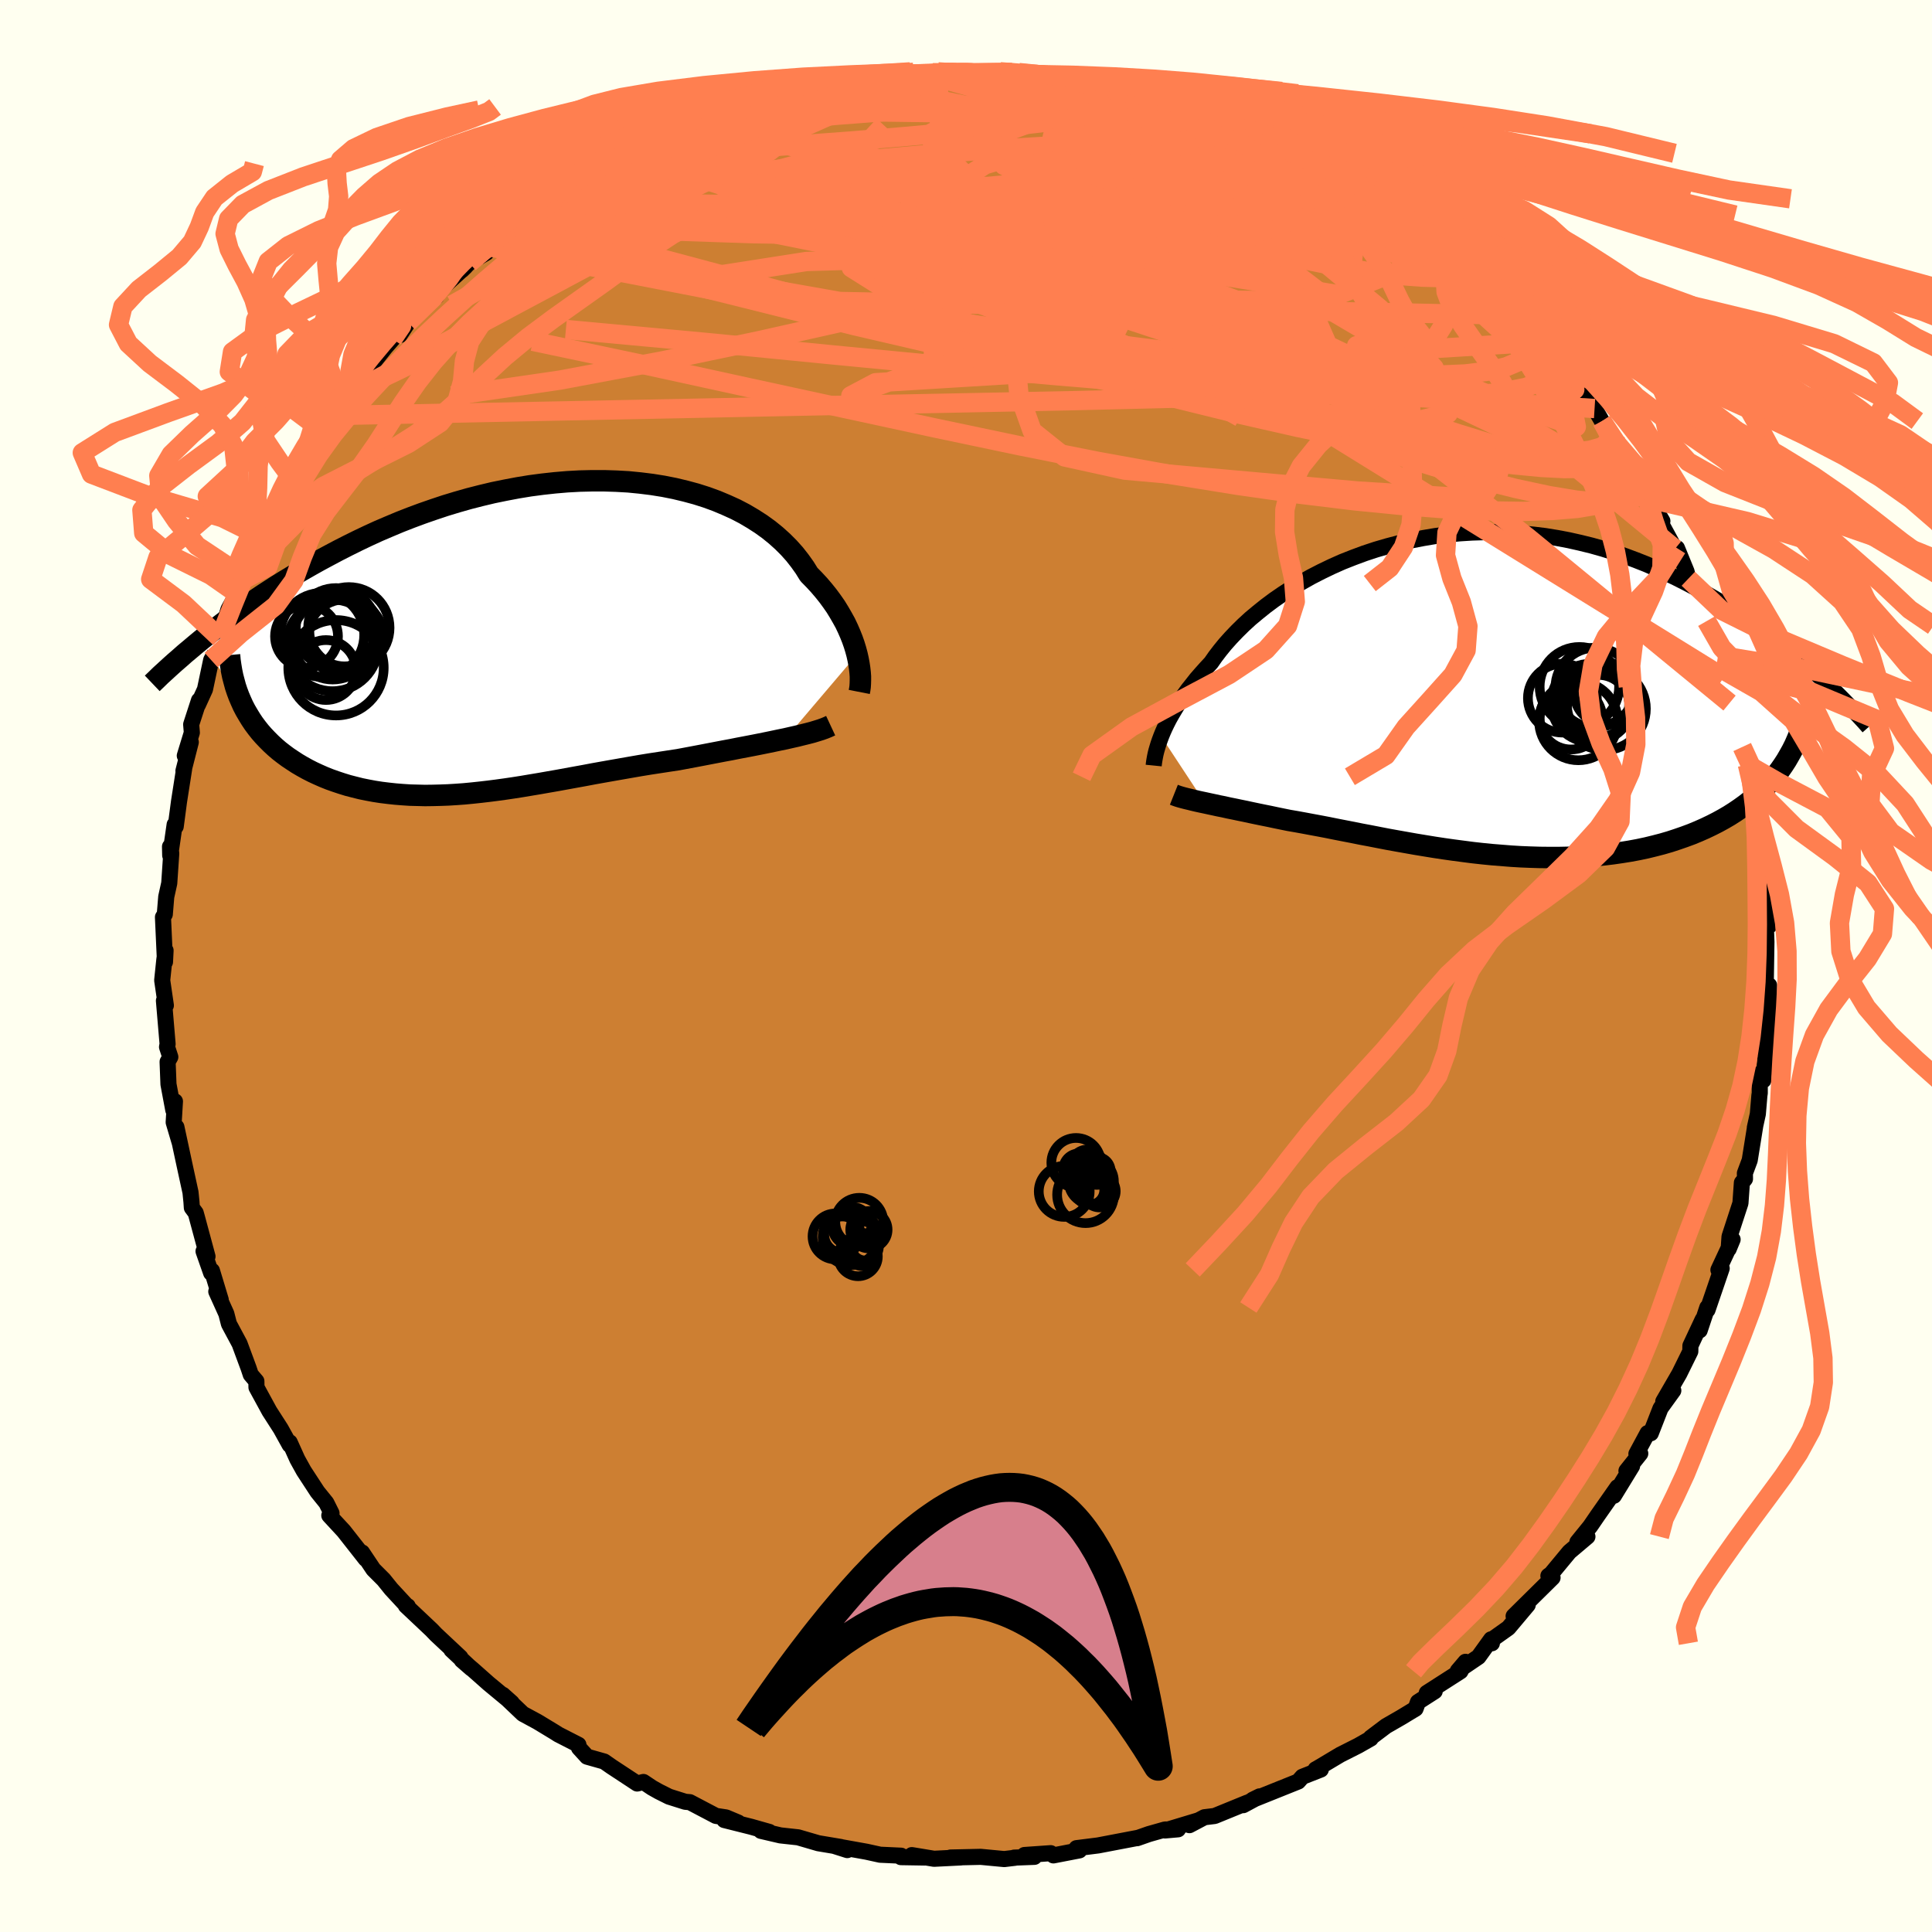 <svg viewBox="-100 -100 200 200" xmlns="http://www.w3.org/2000/svg" width="500" height="500" id="face-svg">
    <defs>
      <clipPath id="leftEyeClipPath">
        <polyline points="35.11,1.73 34.97,1.21 34.81,0.69 34.62,0.15 34.4,-0.4 34.16,-0.95 33.89,-1.52 33.58,-2.08 33.25,-2.65 32.9,-3.22 32.51,-3.78 32.09,-4.35 31.64,-4.91 31.17,-5.46 30.66,-6.01 30.13,-6.55 29.69,-7.26 29.19,-7.96 28.65,-8.65 28.05,-9.32 27.41,-9.96 26.71,-10.59 25.97,-11.19 25.18,-11.76 24.34,-12.3 23.46,-12.82 22.54,-13.3 21.57,-13.74 20.57,-14.16 19.53,-14.54 18.46,-14.88 17.35,-15.18 16.22,-15.45 15.06,-15.68 13.87,-15.87 12.66,-16.02 11.44,-16.14 10.2,-16.21 8.94,-16.25 7.67,-16.25 6.4,-16.22 5.12,-16.15 3.83,-16.04 2.55,-15.9 1.26,-15.73 -0.02,-15.52 -1.29,-15.28 -2.56,-15.02 -3.82,-14.72 -5.07,-14.4 -6.3,-14.05 -7.52,-13.68 -8.72,-13.28 -9.9,-12.87 -11.06,-12.44 -12.21,-11.99 -13.33,-11.52 -14.43,-11.05 -15.5,-10.56 -16.55,-10.06 -17.58,-9.55 -18.58,-9.04 -19.56,-8.52 -20.51,-8.01 -21.44,-7.49 -22.35,-6.97 -23.23,-6.45 -24.09,-5.93 -24.93,-5.41 -25.75,-4.88 -26.55,-4.36 -27.32,-3.84 -28.08,-3.32 -28.81,-2.8 -29.53,-2.28 -30.22,-1.77 -30.89,-1.26 -31.54,-0.76 -32.17,-0.27 -32.78,0.22 -28.45,7.03 -28.2,7.51 -27.93,7.97 -27.65,8.43 -27.35,8.88 -27.03,9.31 -26.69,9.74 -26.33,10.15 -25.95,10.55 -25.56,10.94 -25.15,11.32 -24.72,11.69 -24.27,12.04 -23.81,12.38 -23.33,12.7 -22.84,13.02 -22.33,13.32 -21.79,13.62 -21.24,13.9 -20.68,14.16 -20.09,14.42 -19.49,14.66 -18.87,14.88 -18.24,15.09 -17.59,15.29 -16.93,15.46 -16.25,15.63 -15.56,15.77 -14.86,15.9 -14.15,16.01 -13.42,16.1 -12.68,16.18 -11.93,16.24 -11.17,16.29 -10.4,16.31 -9.62,16.33 -8.83,16.32 -8.03,16.3 -7.22,16.27 -6.4,16.22 -5.57,16.16 -4.73,16.08 -3.89,15.99 -3.03,15.89 -2.17,15.78 -1.3,15.66 -0.42,15.53 0.47,15.39 1.36,15.24 2.26,15.09 3.17,14.93 4.09,14.77 5.02,14.6 5.95,14.43 6.89,14.26 7.84,14.08 8.79,13.91 9.75,13.74 10.72,13.57 11.69,13.4 12.67,13.23 13.65,13.07 14.63,12.92 15.61,12.77 16.6,12.62 17.4,12.47 18.2,12.32 18.99,12.17 19.77,12.02 20.55,11.87 21.33,11.72 22.09,11.58 22.84,11.43 23.58,11.29 24.31,11.15 25.02,11.01 25.71,10.87 26.39,10.73 27.05,10.59 27.69,10.46" />
      </clipPath>
      <clipPath id="rightEyeClipPath">
        <polyline points="-32.31,4.17 -32.14,3.75 -31.95,3.32 -31.73,2.86 -31.49,2.39 -31.22,1.91 -30.93,1.42 -30.62,0.91 -30.28,0.39 -29.91,-0.14 -29.52,-0.68 -29.09,-1.22 -28.65,-1.78 -28.17,-2.33 -27.67,-2.89 -27.14,-3.46 -26.7,-4.09 -26.21,-4.73 -25.68,-5.38 -25.09,-6.04 -24.46,-6.7 -23.78,-7.37 -23.06,-8.03 -22.28,-8.68 -21.47,-9.33 -20.61,-9.97 -19.71,-10.59 -18.77,-11.2 -17.79,-11.78 -16.78,-12.35 -15.73,-12.89 -14.65,-13.41 -13.55,-13.9 -12.41,-14.35 -11.25,-14.78 -10.07,-15.17 -8.87,-15.52 -7.65,-15.84 -6.42,-16.12 -5.17,-16.36 -3.92,-16.57 -2.66,-16.73 -1.39,-16.85 -0.12,-16.93 1.15,-16.97 2.42,-16.97 3.68,-16.93 4.94,-16.84 6.19,-16.72 7.43,-16.57 8.66,-16.37 9.88,-16.14 11.08,-15.87 12.26,-15.58 13.43,-15.25 14.58,-14.89 15.71,-14.5 16.81,-14.09 17.9,-13.66 18.96,-13.2 20,-12.73 21.02,-12.24 22.01,-11.74 22.98,-11.23 23.93,-10.71 24.85,-10.18 25.75,-9.65 26.63,-9.11 27.49,-8.56 28.33,-8 29.15,-7.43 29.95,-6.86 30.73,-6.28 31.49,-5.71 32.22,-5.12 32.94,-4.54 33.63,-3.96 34.31,-3.38 34.97,-2.8 35.6,-2.23 32.09,7.15 31.74,7.65 31.37,8.14 30.97,8.61 30.56,9.08 30.12,9.53 29.67,9.98 29.19,10.41 28.69,10.83 28.18,11.23 27.64,11.62 27.08,12 26.5,12.37 25.9,12.72 25.28,13.06 24.65,13.38 23.98,13.7 23.3,14 22.6,14.29 21.87,14.56 21.12,14.82 20.36,15.07 19.57,15.3 18.76,15.51 17.94,15.71 17.09,15.89 16.23,16.05 15.36,16.19 14.46,16.32 13.56,16.43 12.64,16.52 11.71,16.59 10.76,16.65 9.81,16.69 8.84,16.71 7.87,16.71 6.89,16.7 5.91,16.67 4.91,16.63 3.92,16.57 2.92,16.49 1.92,16.41 0.92,16.31 -0.07,16.2 -1.07,16.07 -2.06,15.94 -3.05,15.8 -4.04,15.65 -5.02,15.49 -5.99,15.33 -6.95,15.16 -7.91,14.99 -8.85,14.82 -9.78,14.64 -10.7,14.46 -11.61,14.29 -12.5,14.11 -13.38,13.94 -14.25,13.77 -15.09,13.6 -15.93,13.44 -16.74,13.29 -17.54,13.14 -18.31,13 -19.07,12.87 -19.76,12.73 -20.44,12.59 -21.1,12.45 -21.75,12.32 -22.38,12.19 -23,12.06 -23.6,11.93 -24.19,11.81 -24.76,11.69 -25.31,11.58 -25.84,11.46 -26.35,11.36 -26.85,11.25 -27.32,11.15 -27.78,11.05" />
      </clipPath>
      <filter id="fuzzy">
        <feTurbulence id="turbulence" baseFrequency="0.05" numOctaves="3" type="noise" result="noise" />
        <feDisplacementMap in="SourceGraphic" in2="noise" scale="2" />
      </filter>
      <linearGradient id="rainbowGradient" x1="0%" y1="0%" x2="100%" y2="0%">
        <stop offset="0%" style="stop-color: [object Object]; stop-opacity: 1" />
        <stop offset="50%" style="stop-color: [object Object]; stop-opacity: 1" />
        <stop offset="100%" style="stop-color: [object Object]; stop-opacity: 1" />
      </linearGradient>
    </defs>
    <rect x="-100" y="-100" width="100%" height="100%" fill="rgb(255, 255, 240)" />
    <polyline id="faceContour" points="82.79,1.87 82.95,3.71 83.14,2 83.14,5.44 82.62,5.55 82.74,9.13 83.06,6.13 82.55,11.82 82.17,11.16 82.17,13.15 82.13,13.42 81.97,15.32 81.66,16.73 81.71,16.5 81.13,20.11 80.63,21.45 80.64,22.04 80.32,22.43 80.17,24.55 79.04,28.01 78.95,29.3 79.36,28.31 77.89,31.46 78.23,31.3 76.76,35.6 76.74,35.35 75.95,37.72 76.26,36.6 74.99,39.31 74.98,39.9 73.84,42.21 72.18,45.08 73.22,43.95 71.9,45.78 70.89,48.37 70.56,48.35 69.4,50.5 69.8,50.47 68.37,52.26 68.95,51.77 67.07,54.84 67.44,53.95 65.38,56.89 64.62,58 63.29,59.64 64.33,59.07 62.46,60.65 60.57,62.93 60.29,63.13 60.72,63.32 56.69,67.3 58.15,66.14 56.15,68.52 54.49,69.7 54.44,70.11 54.36,69.7 53.05,71.52 50.91,72.97 51.71,72.03 51.19,73.01 47.7,75.25 48.52,75.08 46.79,76.19 46.54,76.88 45.02,77.8 43.49,78.68 41.9,79.88 41.9,79.97 40.6,80.71 38.74,81.65 36.36,83.07 36.19,83.16 36.73,83.18 34.82,83.93 34.39,84.42 29.68,86.31 30.39,85.96 28.7,86.87 29.12,86.61 25.74,87.99 24.68,88.12 23.13,88.94 24.07,88.44 20.59,89.49 21.95,89.37 20.6,89.39 18.94,89.86 17.71,90.29 17.76,90.26 13.67,91.04 11.44,91.32 11.74,91.55 9.05,92.07 8.77,91.84 6.05,92.03 7.08,92.22 4.98,92.3 5.05,92.32 3.96,92.45 1.52,92.22 -1.6,92.29 -0.51,92.28 -3.31,92.42 -5.61,92.04 -4.29,92.29 -6.74,92.25 -6.72,92.1 -8.89,92 -10.3,91.69 -13.64,91.09 -12.29,91.52 -12.96,91.2 -15.29,90.81 -17.38,90.2 -19.21,90 -21.23,89.53 -20.36,89.64 -22.23,89.11 -25.02,88.41 -23.58,88.67 -24.84,88.14 -25.89,87.98 -28.59,86.56 -29.06,86.52 -30.74,85.99 -31.8,85.46 -32.51,85.06 -33.39,84.47 -34.04,84.63 -36.7,82.88 -37.46,82.35 -39.23,81.85 -40.06,80.94 -40.12,80.62 -42.21,79.55 -42.57,79.32 -44.37,78.23 -45.87,77.42 -47.95,75.44 -47.02,76.27 -49.42,74.28 -51.09,72.8 -52.2,71.86 -51.2,72.73 -53.27,70.79 -52.34,71.57 -54.86,69.21 -55.33,68.72 -57.99,66.21 -57.79,66.27 -57.75,66.39 -59.5,64.5 -60.29,63.52 -61.35,62.46 -62.52,60.71 -62.14,61.39 -64.42,58.49 -65.91,56.88 -65.68,56.65 -66.22,55.57 -67.14,54.43 -68.55,52.27 -69.11,51.26 -69.22,51.06 -70.01,49.31 -70.01,49.58 -70.94,47.9 -72.11,46.08 -73.45,43.62 -73.46,42.98 -74.04,42.3 -74.26,41.64 -75.2,39.1 -76.3,37.05 -76.57,36 -77.61,33.7 -77.15,34.55 -78.06,31.54 -78.14,31.78 -78.93,29.53 -78.52,30.07 -79.62,25.99 -79.74,25.56 -80.14,25.02 -80.18,24.42 -80.28,23.43 -80.85,20.81 -81.74,16.67 -81.39,18.31 -82.02,16.18 -81.89,14.01 -82.06,14.91 -82.56,12.24 -82.65,9.92 -82.37,9.42 -82.71,8.38 -82.65,8.08 -83.03,3.59 -82.83,4.08 -83.21,1.48 -82.99,-0.63 -82.86,-1.61 -82.92,-0.42 -83.13,-5.06 -82.94,-5.35 -82.79,-7.17 -82.48,-8.57 -82.27,-11.67 -82.4,-12.36 -82.38,-11.45 -81.92,-14.64 -81.81,-14.44 -81.47,-17.01 -80.94,-20.4 -81.01,-20.2 -80.25,-23.17 -80.87,-21.77 -80.14,-24.16 -80.21,-25.01 -79.4,-27.5 -79.51,-27.04 -78.78,-28.64 -78.14,-31.67 -77.41,-33.02 -77.24,-33.95 -76.35,-36.92 -75.46,-38.55 -74.94,-39.93 -74.51,-40.68 -74.62,-40.19 -74.02,-41.96 -72.78,-44.33 -72.82,-44.51 -72.03,-46.37 -70.94,-48.14 -70.51,-48.63 -69.74,-50.42 -69.56,-51 -69.08,-51.54 -67.57,-54.13 -66.98,-54.9 -66.17,-55.84 -64.55,-58.09 -65.2,-57.56 -65.24,-56.99 -63.42,-59.46 -62.06,-61.85 -62.5,-61.01 -60.1,-64.05 -59.35,-64.9 -57.72,-66.85 -58.63,-65.3 -57.76,-66.63 -55.13,-69.36 -54.82,-69.32 -54.51,-69.94 -51.81,-72.4 -52.19,-72.03 -51.41,-72.82 -49.66,-73.83 -49.44,-74.47 -48.86,-74.95 -46.34,-76.71 -45.54,-77.46 -46.11,-77.09 -44.3,-77.92 -42.67,-79.49 -41.52,-80.33 -39.22,-81.31 -39.01,-81.61 -37.98,-82.41 -37.38,-82.69 -36.76,-83.06 -34.63,-83.9 -34.09,-84.2 -30.49,-85.87 -31.87,-85.49 -28,-87.04 -28.06,-87.19 -25.81,-87.66 -25.4,-88 -23.89,-88.69 -23.87,-88.61 -22.91,-88.93 -22.07,-89.08 -20.32,-89.68 -16.61,-90.82 -17.85,-90.58 -14.96,-90.95 -14.02,-91.22 -14.83,-91.07 -9.38,-91.97 -10.79,-91.81 -8.46,-92.19 -9.35,-91.78 -6.7,-92.11 -4.35,-92.38 -2.48,-92.51 -2.89,-92.56 -3.43,-92.47 0.67,-92.59 1.15,-92.42 3.54,-92.57 2.64,-92.51 5.47,-92.49 6.42,-92.08 7.93,-92.05 9.2,-92.15 10.37,-91.87 10.2,-91.85 12.36,-91.66 15.35,-91 13.36,-91.34 16.9,-90.53 17.43,-90.29 20.67,-89.67 20.39,-89.55 22.36,-88.97 24.5,-88.41 24.88,-88.22 25.43,-88.25 27.44,-87.51 27.68,-87.17 30.63,-86.15 30.02,-86.5 31.75,-85.35 34.67,-84.13 35.91,-83.33 35.86,-83.35 36.9,-83.12 37.88,-82.2 39.64,-81.49 40.43,-80.7 41.14,-80.13 40.89,-80.72 42.64,-79.42 43.97,-78.37 44.58,-77.74 47.22,-76.08 46.94,-76.39 49.7,-74.36 51.08,-72.69 51.21,-72.42 53.39,-70.62 53.17,-70.94 53.93,-70.16 54.66,-69.6 55.94,-68.13 56.74,-67.37 58.75,-65.59 60.42,-63.54 59.17,-64.83 59.59,-64.6 61.86,-61.33 61.88,-61.43 62.81,-60.42 65.11,-57.5 65.07,-57.71 65.83,-56.41 67.2,-54.52 67.48,-53.65 68.18,-52.63 68.41,-52.51 69.01,-51.2 70.41,-48.61 70.51,-48.4 70.68,-48.45 72.09,-46.06 72,-45.74 73.39,-43.18 73.6,-43.26 74.59,-40.84 74.77,-40.09 75.21,-39.59 76.48,-35.74 76.66,-35.7 76.86,-35.22 77.86,-32.17 78.42,-29.87 78.23,-30.73 79.04,-27.22 78.96,-28.92 80.18,-24.88 79.63,-25.52 80.35,-22.67 80.89,-20.86 81.24,-19.81 81.25,-19.59 81.65,-18.15 81.75,-16.08 81.93,-13.39 82.12,-14.5 82.55,-9.61 82.64,-8.25 82.56,-9 82.75,-6.12 83.19,-4.2 83.17,-5.02 82.77,-5.05 82.86,-2.5 82.79,1.87 82.95,3.71" fill="rgb(205, 127, 50)" stroke="black" stroke-width="1.667" stroke-linejoin="round" filter="url(#fuzzy)" />
    <g transform="translate(52.51 -27.94)">
      <polyline id="rightCountour" points="-32.31,4.17 -32.14,3.75 -31.95,3.32 -31.73,2.86 -31.49,2.39 -31.22,1.91 -30.93,1.42 -30.62,0.91 -30.28,0.39 -29.91,-0.14 -29.52,-0.68 -29.09,-1.22 -28.65,-1.78 -28.17,-2.33 -27.67,-2.89 -27.14,-3.46 -26.7,-4.09 -26.21,-4.73 -25.68,-5.38 -25.09,-6.04 -24.46,-6.7 -23.78,-7.37 -23.06,-8.03 -22.28,-8.68 -21.47,-9.33 -20.61,-9.97 -19.71,-10.59 -18.77,-11.2 -17.79,-11.78 -16.78,-12.35 -15.73,-12.89 -14.65,-13.41 -13.55,-13.9 -12.41,-14.35 -11.25,-14.78 -10.07,-15.17 -8.87,-15.52 -7.65,-15.84 -6.42,-16.12 -5.17,-16.36 -3.92,-16.57 -2.66,-16.73 -1.39,-16.85 -0.12,-16.93 1.15,-16.97 2.42,-16.97 3.68,-16.93 4.94,-16.84 6.19,-16.72 7.43,-16.57 8.66,-16.37 9.88,-16.14 11.08,-15.87 12.26,-15.58 13.43,-15.25 14.58,-14.89 15.71,-14.5 16.81,-14.09 17.9,-13.66 18.96,-13.2 20,-12.73 21.02,-12.24 22.01,-11.74 22.98,-11.23 23.93,-10.71 24.85,-10.18 25.75,-9.65 26.63,-9.11 27.49,-8.56 28.33,-8 29.15,-7.43 29.95,-6.86 30.73,-6.28 31.49,-5.71 32.22,-5.12 32.94,-4.54 33.63,-3.96 34.31,-3.38 34.97,-2.8 35.6,-2.23 32.09,7.15 31.74,7.65 31.37,8.14 30.97,8.61 30.56,9.08 30.12,9.53 29.67,9.98 29.19,10.41 28.69,10.83 28.18,11.23 27.64,11.62 27.08,12 26.5,12.37 25.9,12.72 25.28,13.06 24.65,13.38 23.98,13.7 23.3,14 22.6,14.29 21.87,14.56 21.12,14.82 20.36,15.07 19.57,15.3 18.76,15.51 17.94,15.71 17.09,15.89 16.23,16.05 15.36,16.19 14.46,16.32 13.56,16.43 12.64,16.52 11.71,16.59 10.76,16.65 9.81,16.69 8.84,16.71 7.87,16.71 6.89,16.7 5.91,16.67 4.91,16.63 3.92,16.57 2.92,16.49 1.92,16.41 0.92,16.31 -0.07,16.2 -1.07,16.07 -2.06,15.94 -3.05,15.8 -4.04,15.65 -5.02,15.49 -5.99,15.33 -6.95,15.16 -7.91,14.99 -8.85,14.82 -9.78,14.64 -10.7,14.46 -11.61,14.29 -12.5,14.11 -13.38,13.94 -14.25,13.77 -15.09,13.6 -15.93,13.44 -16.74,13.29 -17.54,13.14 -18.31,13 -19.07,12.87 -19.76,12.73 -20.44,12.59 -21.1,12.45 -21.75,12.32 -22.38,12.19 -23,12.06 -23.6,11.93 -24.19,11.81 -24.76,11.69 -25.31,11.58 -25.84,11.46 -26.35,11.36 -26.85,11.25 -27.32,11.15 -27.78,11.05" fill="white" stroke="white" stroke-width="0" stroke-linejoin="round" filter="url(#fuzzy)" />
    </g>
    <g transform="translate(-46.39 -33.98)">
      <polyline id="leftCountour" points="35.11,1.73 34.97,1.21 34.81,0.69 34.62,0.15 34.4,-0.4 34.16,-0.95 33.89,-1.52 33.58,-2.08 33.25,-2.65 32.9,-3.22 32.51,-3.78 32.09,-4.35 31.64,-4.91 31.17,-5.46 30.66,-6.01 30.13,-6.55 29.69,-7.26 29.19,-7.96 28.65,-8.65 28.05,-9.32 27.41,-9.96 26.71,-10.59 25.97,-11.19 25.18,-11.76 24.34,-12.3 23.46,-12.82 22.54,-13.3 21.57,-13.74 20.57,-14.16 19.53,-14.54 18.46,-14.88 17.35,-15.18 16.22,-15.45 15.06,-15.68 13.87,-15.87 12.66,-16.02 11.44,-16.14 10.2,-16.21 8.94,-16.25 7.67,-16.25 6.4,-16.22 5.12,-16.15 3.83,-16.04 2.55,-15.9 1.26,-15.73 -0.02,-15.52 -1.29,-15.28 -2.56,-15.02 -3.82,-14.72 -5.07,-14.4 -6.3,-14.05 -7.52,-13.68 -8.72,-13.28 -9.9,-12.87 -11.06,-12.44 -12.21,-11.99 -13.33,-11.52 -14.43,-11.05 -15.5,-10.56 -16.55,-10.06 -17.58,-9.55 -18.58,-9.04 -19.56,-8.52 -20.51,-8.01 -21.44,-7.49 -22.35,-6.97 -23.23,-6.45 -24.09,-5.93 -24.93,-5.41 -25.75,-4.88 -26.55,-4.36 -27.32,-3.84 -28.08,-3.32 -28.81,-2.8 -29.53,-2.28 -30.22,-1.77 -30.89,-1.26 -31.54,-0.76 -32.17,-0.27 -32.78,0.22 -28.45,7.03 -28.2,7.51 -27.93,7.97 -27.65,8.43 -27.35,8.88 -27.03,9.31 -26.69,9.74 -26.33,10.15 -25.95,10.55 -25.56,10.94 -25.15,11.32 -24.72,11.69 -24.27,12.04 -23.81,12.38 -23.33,12.7 -22.84,13.02 -22.33,13.32 -21.79,13.62 -21.24,13.9 -20.68,14.16 -20.09,14.42 -19.49,14.66 -18.87,14.88 -18.24,15.09 -17.59,15.29 -16.93,15.46 -16.25,15.63 -15.56,15.77 -14.86,15.9 -14.15,16.01 -13.42,16.1 -12.68,16.18 -11.93,16.24 -11.17,16.29 -10.4,16.31 -9.62,16.33 -8.83,16.32 -8.03,16.3 -7.22,16.27 -6.4,16.22 -5.57,16.16 -4.73,16.08 -3.89,15.99 -3.03,15.89 -2.17,15.78 -1.3,15.66 -0.42,15.53 0.47,15.39 1.36,15.24 2.26,15.09 3.17,14.93 4.09,14.77 5.02,14.6 5.95,14.43 6.89,14.26 7.84,14.08 8.79,13.91 9.75,13.74 10.72,13.57 11.69,13.4 12.67,13.23 13.65,13.07 14.63,12.92 15.61,12.77 16.6,12.62 17.4,12.47 18.2,12.32 18.99,12.17 19.77,12.02 20.55,11.87 21.33,11.72 22.09,11.58 22.84,11.43 23.58,11.29 24.31,11.15 25.02,11.01 25.71,10.87 26.39,10.73 27.05,10.59 27.69,10.46" fill="white" stroke="white" stroke-width="0" stroke-linejoin="round" filter="url(#fuzzy)" />
    </g>
    <g transform="translate(52.51 -27.94)">
      <polyline id="rightUpper" points="-33.08,7.19 -33.06,6.99 -33.03,6.77 -32.99,6.53 -32.94,6.26 -32.88,5.97 -32.8,5.65 -32.7,5.31 -32.59,4.95 -32.46,4.57 -32.31,4.17 -32.14,3.75 -31.95,3.32 -31.73,2.86 -31.49,2.39 -31.22,1.91 -30.93,1.42 -30.62,0.91 -30.28,0.39 -29.91,-0.14 -29.52,-0.68 -29.09,-1.22 -28.65,-1.78 -28.17,-2.33 -27.67,-2.89 -27.14,-3.46 -26.7,-4.09 -26.21,-4.73 -25.68,-5.38 -25.09,-6.04 -24.46,-6.7 -23.78,-7.37 -23.06,-8.03 -22.28,-8.68 -21.47,-9.33 -20.61,-9.97 -19.71,-10.59 -18.77,-11.2 -17.79,-11.78 -16.78,-12.35 -15.73,-12.89 -14.65,-13.41 -13.55,-13.9 -12.41,-14.35 -11.25,-14.78 -10.07,-15.17 -8.87,-15.52 -7.65,-15.84 -6.42,-16.12 -5.17,-16.36 -3.92,-16.57 -2.66,-16.73 -1.39,-16.85 -0.12,-16.93 1.15,-16.97 2.42,-16.97 3.68,-16.93 4.94,-16.84 6.19,-16.72 7.43,-16.57 8.66,-16.37 9.88,-16.14 11.08,-15.87 12.26,-15.58 13.43,-15.25 14.58,-14.89 15.71,-14.5 16.81,-14.09 17.9,-13.66 18.96,-13.2 20,-12.73 21.02,-12.24 22.01,-11.74 22.98,-11.23 23.93,-10.71 24.85,-10.18 25.75,-9.65 26.63,-9.11 27.49,-8.56 28.33,-8 29.15,-7.43 29.95,-6.86 30.73,-6.28 31.49,-5.71 32.22,-5.12 32.94,-4.54 33.63,-3.96 34.31,-3.38 34.97,-2.8 35.6,-2.23 36.22,-1.66 36.81,-1.09 37.39,-0.53 37.95,0.02 38.49,0.57 39.01,1.11 39.52,1.65 40,2.17 40.48,2.69 40.93,3.2" fill="none" stroke="black" stroke-width="1.667" stroke-linejoin="round" filter="url(#fuzzy)" />
      <polyline id="rightLower" points="-30.99,10.21 -30.79,10.29 -30.56,10.37 -30.3,10.45 -30.01,10.53 -29.7,10.61 -29.36,10.69 -29,10.78 -28.62,10.87 -28.21,10.96 -27.78,11.05 -27.32,11.15 -26.85,11.25 -26.35,11.36 -25.84,11.46 -25.31,11.58 -24.76,11.69 -24.19,11.81 -23.6,11.93 -23,12.06 -22.38,12.19 -21.75,12.32 -21.1,12.45 -20.44,12.59 -19.76,12.73 -19.07,12.87 -18.31,13 -17.54,13.14 -16.74,13.29 -15.93,13.44 -15.09,13.6 -14.25,13.77 -13.38,13.94 -12.5,14.11 -11.61,14.29 -10.7,14.46 -9.78,14.64 -8.85,14.82 -7.91,14.99 -6.95,15.16 -5.99,15.33 -5.02,15.49 -4.04,15.65 -3.05,15.8 -2.06,15.94 -1.07,16.07 -0.07,16.2 0.92,16.31 1.92,16.41 2.92,16.49 3.92,16.57 4.91,16.63 5.91,16.67 6.89,16.7 7.87,16.71 8.84,16.71 9.81,16.69 10.76,16.65 11.71,16.59 12.64,16.52 13.56,16.43 14.46,16.32 15.36,16.19 16.23,16.05 17.09,15.89 17.94,15.71 18.76,15.51 19.57,15.3 20.36,15.07 21.12,14.82 21.87,14.56 22.6,14.29 23.3,14 23.98,13.7 24.65,13.38 25.28,13.06 25.9,12.72 26.5,12.37 27.08,12 27.64,11.62 28.18,11.23 28.69,10.83 29.19,10.41 29.67,9.98 30.12,9.53 30.56,9.08 30.97,8.61 31.37,8.14 31.74,7.65 32.09,7.15 32.42,6.64 32.72,6.12 33.01,5.6 33.28,5.06 33.52,4.51 33.75,3.96 33.95,3.4 34.14,2.83 34.31,2.25 34.46,1.67" fill="none" stroke="black" stroke-width="2.222" stroke-linejoin="round" filter="url(#fuzzy)" />
      <circle r="3.566" cx="9.227" cy="0.212" stroke="black" fill="none" stroke-width="1.0" filter="url(#fuzzy)" clip-path="url(#rightEyeClipPath)" /><circle r="3.234" cx="10.117" cy="2.292" stroke="black" fill="none" stroke-width="1.0" filter="url(#fuzzy)" clip-path="url(#rightEyeClipPath)" /><circle r="4.282" cx="13.587" cy="1.307" stroke="black" fill="none" stroke-width="1.0" filter="url(#fuzzy)" clip-path="url(#rightEyeClipPath)" /><circle r="4.064" cx="10.882" cy="2.577" stroke="black" fill="none" stroke-width="1.0" filter="url(#fuzzy)" clip-path="url(#rightEyeClipPath)" /><circle r="3.182" cx="13.657" cy="-0.308" stroke="black" fill="none" stroke-width="1.0" filter="url(#fuzzy)" clip-path="url(#rightEyeClipPath)" /><circle r="3.774" cx="12.647" cy="0.852" stroke="black" fill="none" stroke-width="1.0" filter="url(#fuzzy)" clip-path="url(#rightEyeClipPath)" /><circle r="4.044" cx="12.102" cy="0.702" stroke="black" fill="none" stroke-width="1.0" filter="url(#fuzzy)" clip-path="url(#rightEyeClipPath)" /><circle r="3.234" cx="12.947" cy="1.037" stroke="black" fill="none" stroke-width="1.0" filter="url(#fuzzy)" clip-path="url(#rightEyeClipPath)" /><circle r="4.128" cx="12.637" cy="-0.883" stroke="black" fill="none" stroke-width="1.0" filter="url(#fuzzy)" clip-path="url(#rightEyeClipPath)" /><circle r="4.112" cx="10.987" cy="-0.973" stroke="black" fill="none" stroke-width="1.0" filter="url(#fuzzy)" clip-path="url(#rightEyeClipPath)" />
      </g>
    <g transform="translate(-46.39 -33.98)">
      <polyline id="leftUpper" points="35.34,5.61 35.39,5.36 35.43,5.07 35.45,4.75 35.46,4.4 35.46,4.01 35.43,3.6 35.38,3.16 35.31,2.7 35.22,2.22 35.11,1.73 34.97,1.21 34.81,0.69 34.62,0.15 34.4,-0.4 34.16,-0.95 33.89,-1.52 33.58,-2.08 33.25,-2.65 32.9,-3.22 32.51,-3.78 32.09,-4.35 31.64,-4.91 31.17,-5.46 30.66,-6.01 30.13,-6.55 29.69,-7.26 29.19,-7.96 28.65,-8.65 28.05,-9.32 27.41,-9.96 26.71,-10.59 25.97,-11.19 25.18,-11.76 24.34,-12.3 23.46,-12.82 22.54,-13.3 21.57,-13.74 20.57,-14.16 19.53,-14.54 18.46,-14.88 17.35,-15.18 16.22,-15.45 15.06,-15.68 13.87,-15.87 12.66,-16.02 11.44,-16.14 10.2,-16.21 8.94,-16.25 7.67,-16.25 6.4,-16.22 5.12,-16.15 3.83,-16.04 2.55,-15.9 1.26,-15.73 -0.02,-15.52 -1.29,-15.28 -2.56,-15.02 -3.82,-14.72 -5.07,-14.4 -6.3,-14.05 -7.52,-13.68 -8.72,-13.28 -9.9,-12.87 -11.06,-12.44 -12.21,-11.99 -13.33,-11.52 -14.43,-11.05 -15.5,-10.56 -16.55,-10.06 -17.58,-9.55 -18.58,-9.04 -19.56,-8.52 -20.51,-8.01 -21.44,-7.49 -22.35,-6.97 -23.23,-6.45 -24.09,-5.93 -24.93,-5.41 -25.75,-4.88 -26.55,-4.36 -27.32,-3.84 -28.08,-3.32 -28.81,-2.8 -29.53,-2.28 -30.22,-1.77 -30.89,-1.26 -31.54,-0.76 -32.17,-0.27 -32.78,0.22 -33.37,0.71 -33.94,1.19 -34.49,1.65 -35.02,2.12 -35.54,2.57 -36.04,3.02 -36.51,3.45 -36.98,3.88 -37.42,4.31 -37.85,4.72" fill="none" stroke="black" stroke-width="2.222" stroke-linejoin="round" filter="url(#fuzzy)" />
      <polyline id="leftLower" points="32.38,9.1 32.08,9.24 31.74,9.38 31.35,9.52 30.93,9.65 30.47,9.79 29.97,9.92 29.44,10.05 28.88,10.19 28.3,10.32 27.69,10.46 27.05,10.59 26.39,10.73 25.71,10.87 25.02,11.01 24.31,11.15 23.58,11.29 22.84,11.43 22.09,11.58 21.33,11.72 20.55,11.87 19.77,12.02 18.99,12.17 18.2,12.32 17.4,12.47 16.6,12.62 15.61,12.77 14.63,12.92 13.65,13.07 12.67,13.23 11.69,13.4 10.72,13.57 9.75,13.74 8.79,13.91 7.84,14.08 6.89,14.26 5.95,14.43 5.02,14.6 4.09,14.77 3.17,14.93 2.26,15.09 1.36,15.24 0.47,15.39 -0.42,15.53 -1.3,15.66 -2.17,15.78 -3.03,15.89 -3.89,15.99 -4.73,16.08 -5.57,16.16 -6.4,16.22 -7.22,16.27 -8.03,16.3 -8.83,16.32 -9.62,16.33 -10.4,16.31 -11.17,16.29 -11.93,16.24 -12.68,16.18 -13.42,16.1 -14.15,16.01 -14.86,15.9 -15.56,15.77 -16.25,15.63 -16.93,15.46 -17.59,15.29 -18.24,15.09 -18.87,14.88 -19.49,14.66 -20.09,14.42 -20.68,14.16 -21.24,13.9 -21.79,13.62 -22.33,13.32 -22.84,13.02 -23.33,12.7 -23.81,12.38 -24.27,12.04 -24.72,11.69 -25.15,11.32 -25.56,10.94 -25.95,10.55 -26.33,10.15 -26.69,9.74 -27.03,9.31 -27.35,8.88 -27.65,8.43 -27.93,7.97 -28.2,7.51 -28.45,7.03 -28.67,6.54 -28.88,6.05 -29.07,5.54 -29.24,5.03 -29.38,4.51 -29.52,3.98 -29.63,3.44 -29.72,2.9 -29.8,2.35 -29.85,1.79" fill="none" stroke="black" stroke-width="2.222" stroke-linejoin="round" filter="url(#fuzzy)" />
      <circle r="4.35" cx="-20.256" cy="-0.298" stroke="black" fill="none" stroke-width="1.0" filter="url(#fuzzy)" clip-path="url(#leftEyeClipPath)" /><circle r="4.938" cx="-18.826" cy="3.107" stroke="black" fill="none" stroke-width="1.0" filter="url(#fuzzy)" clip-path="url(#leftEyeClipPath)" /><circle r="4.742" cx="-19.196" cy="0.792" stroke="black" fill="none" stroke-width="1.0" filter="url(#fuzzy)" clip-path="url(#leftEyeClipPath)" /><circle r="3.636" cx="-17.951" cy="-0.673" stroke="black" fill="none" stroke-width="1.0" filter="url(#fuzzy)" clip-path="url(#leftEyeClipPath)" /><circle r="3.102" cx="-19.866" cy="3.342" stroke="black" fill="none" stroke-width="1.0" filter="url(#fuzzy)" clip-path="url(#leftEyeClipPath)" /><circle r="3.958" cx="-17.861" cy="-0.023" stroke="black" fill="none" stroke-width="1.0" filter="url(#fuzzy)" clip-path="url(#leftEyeClipPath)" /><circle r="4.164" cx="-18.826" cy="-0.978" stroke="black" fill="none" stroke-width="1.0" filter="url(#fuzzy)" clip-path="url(#leftEyeClipPath)" /><circle r="4.212" cx="-17.496" cy="-1.033" stroke="black" fill="none" stroke-width="1.0" filter="url(#fuzzy)" clip-path="url(#leftEyeClipPath)" /><circle r="4.18" cx="-19.171" cy="0.142" stroke="black" fill="none" stroke-width="1.0" filter="url(#fuzzy)" clip-path="url(#leftEyeClipPath)" /><circle r="3.258" cx="-21.881" cy="-0.148" stroke="black" fill="none" stroke-width="1.0" filter="url(#fuzzy)" clip-path="url(#leftEyeClipPath)" />
    </g>
    <g id="hairs">
      <polyline points="-28.06,-87.19 -26.49,-87.6 -25.56,-87.92 -24.94,-88.12 -24.5,-88.21 -24.14,-88.21 -23.83,-88.13 -23.65,-87.95 -23.7,-87.62 -24.07,-87.11 -24.83,-86.38 -26,-85.43 -27.6,-84.25 -29.67,-82.82 -32.26,-81.1 -35.41,-79.07 -39.14,-76.72 -43.39,-74.09 -48.07,-71.3 -53.19,-68.44" fill="none" stroke="rgb(255, 127, 80)" stroke-width="2" stroke-linejoin="round" filter="url(#fuzzy)" /><polyline points="-14.96,-90.95 -13.93,-91.03 -11.93,-90.95 -9.18,-90.7 -6.03,-90.25 -2.55,-89.6 1.31,-88.8 5.54,-87.91 10.02,-86.99 14.59,-86.04 19.15,-85.06 23.69,-84.05 28.25,-83.04 32.79,-82.09 37.12,-81.27" fill="none" stroke="rgb(255, 127, 80)" stroke-width="2" stroke-linejoin="round" filter="url(#fuzzy)" /><polyline points="67.48,-53.65 67.85,-52.96 67.81,-52.41 67.43,-51.89 66.62,-51.56 65.33,-51.52 63.55,-51.74 61.25,-52.21 58.41,-52.91 54.99,-53.86 50.96,-55.1 46.27,-56.63 40.89,-58.48 34.8,-60.64 28.02,-63.17 20.57,-66.09 12.48,-69.44 3.73,-73.21 -5.79,-77.42 -16.26,-82.09" fill="none" stroke="rgb(255, 127, 80)" stroke-width="2" stroke-linejoin="round" filter="url(#fuzzy)" /><polyline points="-39.01,-81.61 -38.06,-82.25 -36.97,-82.81 -35.58,-83.45 -33.97,-84.17 -32.26,-84.95 -30.59,-85.7 -29.08,-86.4 -27.77,-86.99 -26.7,-87.46 -25.91,-87.8 -25.45,-87.99 -25.4,-88.01 -25.83,-87.85 -26.82,-87.48 -28.55,-86.81" fill="none" stroke="rgb(255, 127, 80)" stroke-width="2" stroke-linejoin="round" filter="url(#fuzzy)" /><polyline points="-9.38,-91.97 -9.65,-91.94 -8.91,-91.98 -7.7,-92.04 -6.22,-92.14 -4.73,-92.25 -3.39,-92.35 -2.25,-92.43 -1.28,-92.47 -0.47,-92.49 0.14,-92.5 0.51,-92.48 0.58,-92.44 0.27,-92.37 -0.47,-92.27 -1.71,-92.16 -3.43,-92.06 -5.49,-91.99 -7.7,-91.94" fill="none" stroke="rgb(255, 127, 80)" stroke-width="2" stroke-linejoin="round" filter="url(#fuzzy)" /><polyline points="10.37,-91.87 11.12,-91.68 12.84,-91.22 14.82,-90.57 16.98,-89.76 19.32,-88.84 21.84,-87.82 24.45,-86.74 27.08,-85.62 29.67,-84.48 32.17,-83.35 34.55,-82.26 36.74,-81.27 38.7,-80.4 40.4,-79.69 41.78,-79.14 42.81,-78.73 43.46,-78.48" fill="none" stroke="rgb(255, 127, 80)" stroke-width="2" stroke-linejoin="round" filter="url(#fuzzy)" /><polyline points="-2.89,-92.56 -2.08,-92.51 -0.27,-92.46 1.57,-92.38 3.29,-92.28 4.94,-92.14 6.58,-91.98 8.18,-91.81 9.68,-91.63 11.02,-91.48 12.17,-91.35 13.11,-91.24 13.82,-91.15 14.28,-91.1 14.46,-91.08 14.34,-91.1 13.89,-91.18 13.06,-91.31 11.84,-91.52 10.2,-91.78" fill="none" stroke="rgb(255, 127, 80)" stroke-width="2" stroke-linejoin="round" filter="url(#fuzzy)" /><polyline points="-23.89,-88.69 -23.47,-88.74 -22.4,-88.97 -20.85,-89.33 -19.01,-89.75 -17.08,-90.16 -15.17,-90.52 -13.31,-90.84 -11.5,-91.11 -9.76,-91.35 -8.1,-91.57 -6.55,-91.76 -5.15,-91.92 -3.92,-92.06 -2.86,-92.19 -2.01,-92.3 -1.43,-92.39 -1.17,-92.45 -1.23,-92.49 -1.53,-92.5 -2.01,-92.49 -2.77,-92.44 -4.18,-92.33" fill="none" stroke="rgb(255, 127, 80)" stroke-width="2" stroke-linejoin="round" filter="url(#fuzzy)" /><polyline points="-46.34,-76.71 -45.65,-77.15 -44.44,-77.57 -42.55,-78.18 -40.14,-78.91 -37.42,-79.64 -34.5,-80.3 -31.45,-80.87 -28.26,-81.37 -24.88,-81.83 -21.29,-82.27 -17.47,-82.7 -13.45,-83.13 -9.29,-83.54 -5.03,-83.92 -0.75,-84.27 3.51,-84.58 7.71,-84.83 11.8,-85.05 15.74,-85.26 19.43,-85.52 22.87,-85.88 26.32,-86.23" fill="none" stroke="rgb(255, 127, 80)" stroke-width="2" stroke-linejoin="round" filter="url(#fuzzy)" /><polyline points="-42.67,-79.49 -41.2,-80.31 -39.49,-81.1 -37.74,-81.85 -35.86,-82.58 -33.76,-83.33 -31.4,-84.12 -28.83,-84.98 -26.11,-85.87 -23.34,-86.79 -20.61,-87.68 -18,-88.53 -15.57,-89.3 -13.38,-89.99 -11.4,-90.61 -9.59,-91.14 -7.97,-91.59 -6.85,-91.92" fill="none" stroke="rgb(255, 127, 80)" stroke-width="2" stroke-linejoin="round" filter="url(#fuzzy)" /><polyline points="-45.54,-77.46 -45.31,-77.56 -44.24,-78.24 -42.93,-79.12 -41.71,-79.94 -40.75,-80.56 -40.13,-80.93 -39.85,-81.07 -39.89,-80.99 -40.22,-80.68 -40.88,-80.12 -41.94,-79.27 -43.51,-78.09 -45.68,-76.52 -48.56,-74.52" fill="none" stroke="rgb(255, 127, 80)" stroke-width="2" stroke-linejoin="round" filter="url(#fuzzy)" /><polyline points="-3.43,-92.47 -0.5,-92.48 1.51,-92.39 3.27,-92.24 5.04,-92.03 6.9,-91.76 8.81,-91.47 10.7,-91.18 12.5,-90.89 14.19,-90.63 15.75,-90.37 17.19,-90.12 18.47,-89.88 19.56,-89.67 20.4,-89.49 20.93,-89.39 21.05,-89.38 20.67,-89.51 19.68,-89.79" fill="none" stroke="rgb(255, 127, 80)" stroke-width="2" stroke-linejoin="round" filter="url(#fuzzy)" /><polyline points="-39.01,-81.61 -37.96,-82.24 -36.53,-82.78 -34.6,-83.4 -32.23,-84.12 -29.52,-84.93 -26.61,-85.78 -23.58,-86.62 -20.52,-87.44 -17.46,-88.2 -14.48,-88.9 -11.62,-89.54 -8.95,-90.13 -6.5,-90.68 -4.25,-91.2 -2.15,-91.69 -0.16,-92.12" fill="none" stroke="rgb(255, 127, 80)" stroke-width="2" stroke-linejoin="round" filter="url(#fuzzy)" /><polyline points="7.93,-92.05 8.96,-92.03 9.68,-91.87 10.28,-91.64 10.76,-91.32 11.02,-90.92 11.03,-90.45 10.76,-89.9 10.19,-89.28 9.24,-88.6 7.86,-87.85 5.99,-87.03 3.57,-86.13 0.6,-85.16 -2.92,-84.1 -6.98,-82.96 -11.57,-81.72 -16.73,-80.37 -22.5,-78.9 -28.87,-77.3 -35.89,-75.61 -43.64,-73.84" fill="none" stroke="rgb(255, 127, 80)" stroke-width="2" stroke-linejoin="round" filter="url(#fuzzy)" /><polyline points="43.97,-78.37 45,-77.58 46.23,-76.72 47.39,-75.86 48.39,-75.03 49.14,-74.32 49.56,-73.83 49.62,-73.63 49.31,-73.7 48.64,-74.03 47.59,-74.6 46.13,-75.42 44.21,-76.53 41.77,-77.99 38.74,-79.85 35.05,-82.19 30.64,-85.01" fill="none" stroke="rgb(255, 127, 80)" stroke-width="2" stroke-linejoin="round" filter="url(#fuzzy)" /><polyline points="-16.61,-90.82 -16.76,-90.72 -16.24,-90.65 -15.87,-90.48 -15.82,-90.14 -16.22,-89.59 -17.18,-88.77 -18.77,-87.67 -20.98,-86.25 -23.83,-84.5 -27.39,-82.39 -31.82,-79.86 -37.25,-76.87 -43.64,-73.4 -50.67,-69.75" fill="none" stroke="rgb(255, 127, 80)" stroke-width="2" stroke-linejoin="round" filter="url(#fuzzy)" /><polyline points="-34.09,-84.2 -31.72,-85.24 -29.74,-85.87 -27.44,-86.4 -24.87,-86.85 -22.12,-87.22 -19.26,-87.54 -16.29,-87.82 -13.2,-88.08 -9.94,-88.33 -6.51,-88.59 -2.94,-88.85 0.67,-89.1 4.22,-89.31 7.59,-89.48 10.69,-89.64 13.53,-89.81 16.06,-90" fill="none" stroke="rgb(255, 127, 80)" stroke-width="2" stroke-linejoin="round" filter="url(#fuzzy)" /><polyline points="-6.7,-92.11 -4.73,-92.3 -3.35,-92.37 -2.13,-92.38 -0.74,-92.33 0.85,-92.26 2.54,-92.17 4.23,-92.07 5.86,-91.95 7.4,-91.82 8.81,-91.69 10.06,-91.58 11.12,-91.49 11.96,-91.42 12.59,-91.38 12.99,-91.35 13.16,-91.34 13.08,-91.36 12.73,-91.39 12.1,-91.46 11.12,-91.56 9.7,-91.72 7.77,-91.99" fill="none" stroke="rgb(255, 127, 80)" stroke-width="2" stroke-linejoin="round" filter="url(#fuzzy)" /><polyline points="15.35,-91 14.98,-90.99 15.88,-90.68 16.87,-90.31 17.6,-89.93 17.92,-89.57 17.8,-89.22 17.2,-88.88 16.13,-88.56 14.58,-88.24 12.57,-87.92 10.07,-87.57 7.03,-87.2 3.4,-86.81 -0.91,-86.37 -5.96,-85.9 -11.83,-85.41 -18.6,-84.91 -26.32,-84.37" fill="none" stroke="rgb(255, 127, 80)" stroke-width="2" stroke-linejoin="round" filter="url(#fuzzy)" /><polyline points="40.43,-80.7 40.66,-80.42 40.44,-80.11 39.83,-79.61 38.7,-78.99 36.91,-78.35 34.36,-77.74 31,-77.18 26.73,-76.68 21.48,-76.25 15.11,-75.93 7.57,-75.72 -1.17,-75.63 -11.06,-75.64 -21.94,-75.8 -33.64,-76.2" fill="none" stroke="rgb(255, 127, 80)" stroke-width="2" stroke-linejoin="round" filter="url(#fuzzy)" /><polyline points="67.2,-54.52 67.41,-53.76 67.37,-53.16 67.03,-52.6 66.36,-52.1 65.31,-51.72 63.85,-51.52 61.94,-51.49 59.58,-51.61 56.73,-51.88 53.36,-52.3 49.45,-52.88 44.97,-53.64 39.91,-54.6 34.27,-55.77 28.06,-57.18 21.27,-58.85 13.88,-60.78 5.86,-62.96 -2.87,-65.39 -12.39,-68.04 -22.75,-70.87 -33.98,-73.87" fill="none" stroke="rgb(255, 127, 80)" stroke-width="2" stroke-linejoin="round" filter="url(#fuzzy)" /><polyline points="6.42,-92.08 7.77,-92.07 8.92,-92.01 9.96,-91.91 10.96,-91.76 11.92,-91.59 12.78,-91.4 13.46,-91.22 13.91,-91.04 14.08,-90.89 13.92,-90.77 13.32,-90.71 12.22,-90.71 10.58,-90.78 8.4,-90.95 5.75,-91.19 2.6,-91.48 -1.38,-91.8" fill="none" stroke="rgb(255, 127, 80)" stroke-width="2" stroke-linejoin="round" filter="url(#fuzzy)" /><polyline points="65.83,-56.41 66.57,-55.03 66.49,-54.22 65.81,-53.73 64.59,-53.39 62.83,-53.17 60.47,-53.12 57.49,-53.26 53.87,-53.61 49.6,-54.16 44.67,-54.91 39.04,-55.85 32.67,-57.01 25.5,-58.38 17.49,-59.97 8.63,-61.77 -1.07,-63.85 -11.54,-66.28 -22.78,-69.09 -34.99,-72.13" fill="none" stroke="rgb(255, 127, 80)" stroke-width="2" stroke-linejoin="round" filter="url(#fuzzy)" /><polyline points="30.63,-86.15 30.84,-86.01 31.92,-85.41 33.03,-84.79 33.77,-84.33 34.07,-84.06 33.99,-83.93 33.55,-83.91 32.73,-84 31.48,-84.24 29.75,-84.64 27.52,-85.19 24.76,-85.9 21.43,-86.77 17.49,-87.83 12.89,-89.13 7.61,-90.68" fill="none" stroke="rgb(255, 127, 80)" stroke-width="2" stroke-linejoin="round" filter="url(#fuzzy)" /><polyline points="40.43,-80.7 40.97,-80.37 41.68,-79.96 42.64,-79.32 43.71,-78.55 44.79,-77.77 45.78,-77.03 46.64,-76.37 47.3,-75.8 47.69,-75.39 47.76,-75.21 47.46,-75.29 46.78,-75.65 45.73,-76.28 44.32,-77.15 42.48,-78.29 40.12,-79.75 37.15,-81.63 33.74,-83.87" fill="none" stroke="rgb(255, 127, 80)" stroke-width="2" stroke-linejoin="round" filter="url(#fuzzy)" /><polyline points="59.59,-64.6 61.05,-62.54 61.89,-61.42 62.54,-60.58 62.95,-59.97 63.02,-59.67 62.68,-59.73 61.91,-60.21 60.67,-61.14 58.95,-62.58 56.77,-64.5 54.16,-66.87 51.11,-69.71 47.54,-73.13 43.23,-77.3" fill="none" stroke="rgb(255, 127, 80)" stroke-width="2" stroke-linejoin="round" filter="url(#fuzzy)" /><polyline points="35.91,-83.33 36.01,-83.19 36.12,-82.74 35.95,-82.08 35.3,-81.33 34.06,-80.54 32.2,-79.71 29.77,-78.78 26.79,-77.72 23.25,-76.51 19.12,-75.16 14.35,-73.7 8.86,-72.13 2.58,-70.45 -4.55,-68.64 -12.58,-66.72 -21.54,-64.71 -31.39,-62.65 -42.05,-60.65 -53.24,-59.02" fill="none" stroke="rgb(255, 127, 80)" stroke-width="2" stroke-linejoin="round" filter="url(#fuzzy)" /><polyline points="41.14,-80.13 41.36,-80.12 41.84,-79.54 42.13,-78.82 42.08,-78.12 41.63,-77.45 40.69,-76.82 39.21,-76.25 37.1,-75.76 34.31,-75.4 30.8,-75.19 26.58,-75.12 21.68,-75.17 16.12,-75.31 9.94,-75.53 3.12,-75.81 -4.44,-76.18 -12.88,-76.66 -22.35,-77.23 -32.86,-77.75" fill="none" stroke="rgb(255, 127, 80)" stroke-width="2" stroke-linejoin="round" filter="url(#fuzzy)" /><polyline points="-30.49,-85.87 -30.32,-86.05 -28.95,-86.62 -27.43,-87.21 -26.04,-87.72 -24.85,-88.16 -23.91,-88.51 -23.2,-88.77 -22.68,-88.95 -22.3,-89.07 -22.1,-89.12 -22.2,-89.06 -22.79,-88.83 -24.02,-88.38 -25.88,-87.75" fill="none" stroke="rgb(255, 127, 80)" stroke-width="2" stroke-linejoin="round" filter="url(#fuzzy)" /><polyline points="59.59,-64.6 60.74,-62.56 60.64,-61.46 59.72,-60.61 57.97,-59.9 55.3,-59.37 51.68,-59.03 47.07,-58.9 41.46,-58.96 34.83,-59.24 27.2,-59.7 18.54,-60.34 8.84,-61.15 -1.95,-62.12 -13.89,-63.27 -27,-64.56 -41.42,-65.89" fill="none" stroke="rgb(255, 127, 80)" stroke-width="2" stroke-linejoin="round" filter="url(#fuzzy)" /><polyline points="42.64,-79.42 43.9,-78.37 45.43,-77.08 47.2,-75.57 49.12,-73.84 51.11,-71.95 53.07,-70 54.93,-68.1 56.65,-66.33 58.22,-64.71 59.64,-63.25 60.92,-61.97 62.02,-60.9 62.9,-60.06 63.38,-59.64" fill="none" stroke="rgb(255, 127, 80)" stroke-width="2" stroke-linejoin="round" filter="url(#fuzzy)" /><polyline points="51.08,-72.69 51.48,-72.17 51.67,-71.68 51.31,-71.42 50.43,-71.3 49.08,-71.26 47.21,-71.31 44.75,-71.49 41.58,-71.89 37.59,-72.59 32.74,-73.58 26.99,-74.82 20.37,-76.27 12.92,-77.94 4.67,-79.9 -4.35,-82.25 -14.24,-85" fill="none" stroke="rgb(255, 127, 80)" stroke-width="2" stroke-linejoin="round" filter="url(#fuzzy)" /><polyline points="6.42,-92.08 7.8,-92.06 9.06,-91.97 10.27,-91.82 11.55,-91.62 12.89,-91.37 14.23,-91.09 15.54,-90.8 16.77,-90.51 17.87,-90.23 18.79,-89.99 19.48,-89.8 19.87,-89.68 19.96,-89.62 19.7,-89.64 19.11,-89.73 18.19,-89.87 16.93,-90.07 15.29,-90.34 13.2,-90.68 10.56,-91.14 7.22,-91.75" fill="none" stroke="rgb(255, 127, 80)" stroke-width="2" stroke-linejoin="round" filter="url(#fuzzy)" /><polyline points="-6.7,-92.11 -4.52,-92.16 -2.47,-91.86 -0.2,-91.26 2.64,-90.41 6.09,-89.33 10.02,-88.05 14.24,-86.61 18.65,-85.05 23.19,-83.41 27.85,-81.7 32.6,-79.91 37.44,-78.02 42.31,-76.01 47.07,-73.98" fill="none" stroke="rgb(255, 127, 80)" stroke-width="2" stroke-linejoin="round" filter="url(#fuzzy)" /><polyline points="-37.98,-82.41 -37.2,-82.76 -35.9,-83.28 -34.22,-83.95 -32.31,-84.7 -30.3,-85.47 -28.26,-86.23 -26.25,-86.95 -24.31,-87.61 -22.48,-88.21 -20.79,-88.75 -19.23,-89.23 -17.8,-89.66 -16.49,-90.06 -15.31,-90.42 -14.27,-90.75 -13.42,-91.04 -12.82,-91.27 -12.54,-91.4 -12.69,-91.41 -13.28,-91.32 -14.08,-91.17" fill="none" stroke="rgb(255, 127, 80)" stroke-width="2" stroke-linejoin="round" filter="url(#fuzzy)" /><polyline points="68.41,-52.51 68.97,-51.09 69.13,-49.95 68.79,-49.19 68.03,-48.63 66.87,-48.13 65.29,-47.71 63.26,-47.37 60.74,-47.16 57.71,-47.06 54.16,-47.11 50.07,-47.29 45.43,-47.64 40.25,-48.15 34.49,-48.85 28.16,-49.75 21.22,-50.87 13.69,-52.23 5.56,-53.85 -3.19,-55.69 -12.58,-57.72 -22.62,-59.9 -33.34,-62.24 -44.85,-64.67" fill="none" stroke="rgb(255, 127, 80)" stroke-width="2" stroke-linejoin="round" filter="url(#fuzzy)" /><polyline points="-45.54,-77.46 -44.87,-77.46 -42.46,-77.9 -38.92,-78.4 -34.53,-78.77 -29.47,-78.9 -23.81,-78.82 -17.6,-78.56 -10.82,-78.2 -3.45,-77.75 4.54,-77.22 13.11,-76.58 22.17,-75.8 31.54,-74.88 41.11,-73.9" fill="none" stroke="rgb(255, 127, 80)" stroke-width="2" stroke-linejoin="round" filter="url(#fuzzy)" /><polyline points="-22.07,-89.08 -20.05,-89.73 -18.16,-90.27 -16.55,-90.64 -15.04,-90.93 -13.55,-91.19 -12.11,-91.43 -10.74,-91.64 -9.53,-91.82 -8.51,-91.96 -7.72,-92.05 -7.16,-92.1 -6.87,-92.13 -6.92,-92.12 -7.39,-92.05 -8.32,-91.9 -9.72,-91.68 -11.56,-91.39 -14.02,-91.05" fill="none" stroke="rgb(255, 127, 80)" stroke-width="2" stroke-linejoin="round" filter="url(#fuzzy)" /><polyline points="-28,-87.04 -27.32,-87.29 -25.98,-87.65 -24.49,-88.03 -22.92,-88.4 -21.24,-88.76 -19.39,-89.14 -17.36,-89.54 -15.19,-89.97 -13,-90.38 -10.86,-90.77 -8.87,-91.11 -7.05,-91.4 -5.43,-91.66 -4.05,-91.9 -2.94,-92.09 -2.18,-92.25 -1.82,-92.35 -1.97,-92.42 -2.58,-92.49" fill="none" stroke="rgb(255, 127, 80)" stroke-width="2" stroke-linejoin="round" filter="url(#fuzzy)" /><polyline points="-30.49,-85.87 -30.42,-86.01 -29.36,-86.47 -28.34,-86.85 -27.64,-87.06 -27.33,-87.08 -27.41,-86.91 -27.85,-86.53 -28.62,-85.97 -29.7,-85.21 -31.15,-84.22 -33.09,-82.94 -35.64,-81.34 -38.86,-79.4 -42.77,-77.14 -47.26,-74.69" fill="none" stroke="rgb(255, 127, 80)" stroke-width="2" stroke-linejoin="round" filter="url(#fuzzy)" /><polyline points="69.01,-51.2 69.75,-49.6 69.75,-48.93 69.31,-48.52 68.47,-48.21 67.2,-48.02 65.45,-48.01 63.17,-48.23 60.33,-48.7 56.92,-49.43 52.95,-50.42 48.4,-51.71 43.25,-53.31 37.45,-55.24 30.96,-57.5 23.73,-60.11 15.73,-63.08 6.94,-66.42 -2.65,-70.09 -13.08,-74.08 -24.4,-78.4" fill="none" stroke="rgb(255, 127, 80)" stroke-width="2" stroke-linejoin="round" filter="url(#fuzzy)" /><polyline points="13.36,-91.34 15.94,-90.73 17.81,-90.26 19.4,-89.84 20.78,-89.46 21.97,-89.12 22.95,-88.83 23.69,-88.6 24.19,-88.41 24.45,-88.27 24.46,-88.17 24.21,-88.11 23.66,-88.12 22.77,-88.19 21.5,-88.36 19.76,-88.66 17.46,-89.11 14.55,-89.75 11.04,-90.55 7.12,-91.49" fill="none" stroke="rgb(255, 127, 80)" stroke-width="2" stroke-linejoin="round" filter="url(#fuzzy)" /><polyline points="58.75,-65.59 59.37,-64.62 59.16,-64.3 58.77,-63.84 58.18,-63.23 57.27,-62.6 55.93,-62.03 54.08,-61.58 51.68,-61.29 48.68,-61.16 45.09,-61.22 40.88,-61.47 36.07,-61.91 30.62,-62.5 24.51,-63.22 17.72,-64.07 10.24,-65.06 2.08,-66.21 -6.74,-67.56 -16.21,-69.09 -26.45,-70.74 -37.61,-72.47" fill="none" stroke="rgb(255, 127, 80)" stroke-width="2" stroke-linejoin="round" filter="url(#fuzzy)" /><polyline points="73.39,-43.18 57.33,-56.41 33.35,-62.77 10.47,-69.48 -1.72,-74.78 -3.73,-78.36 -1.01,-81 1.97,-82.95 4.07,-83.58 6.57,-82.09 10.68,-78.2 15.93,-72.53 20.71,-66.42 24.33,-61.5 25.72,-58.88 10.85,-58.52 -65.24,-56.99" fill="none" stroke="rgb(255, 127, 80)" stroke-width="2" stroke-linejoin="round" filter="url(#fuzzy)" /><polyline points="-28.06,-87.19 14.46,-77.19 13.09,-78.42 8.72,-80.89 8.39,-83.5 8.94,-85.83 9.25,-87.1 11.38,-86.42 17.42,-82.94 26.86,-76.29 36.01,-67.52 39.36,-59.93 33.23,-58.28 22.53,-64.3 27.48,-68.98 70.68,-48.45" fill="none" stroke="rgb(255, 127, 80)" stroke-width="2" stroke-linejoin="round" filter="url(#fuzzy)" /><polyline points="-49.44,-74.47 13.81,-62.2 18.63,-71.9 14.36,-79.42 13.56,-82.23 15.21,-82.32 16.4,-81.35 16.63,-80.05 17.01,-78.64 18.1,-77.34 19.02,-76.46 18.27,-76.18 15.14,-76.44 10.31,-76.99 5.39,-77.6 1.65,-78.25 -0.81,-79.12 -3.18,-80.32 -6.87,-81.68 -12.12,-82.74 -17.26,-83.02 -20.36,-82.21 -23.89,-79.63 -37.72,-73.19 -63.42,-59.46" fill="none" stroke="rgb(255, 127, 80)" stroke-width="2" stroke-linejoin="round" filter="url(#fuzzy)" /><polyline points="79.04,-27.22 58.16,-44.37 29.95,-66.44 11.11,-79.72 0.65,-84.93 -2.86,-84.7 0.69,-81.15 10.34,-76.01 22.54,-70.92 32.35,-67.34 35.78,-66.15 31.72,-67.34 22.26,-69.97 11.39,-72.64 2.6,-74.23 -3.28,-74.53 -8.01,-74.28 -13.27,-74.47 -16.1,-75.83 -4.09,-78.58 44.58,-77.74" fill="none" stroke="rgb(255, 127, 80)" stroke-width="2" stroke-linejoin="round" filter="url(#fuzzy)" /><polyline points="10.37,-91.87 -3.47,-86.29 -3.42,-79.61 3.09,-74.56 13.06,-71.96 19.94,-71.76 21.7,-73.21 22.03,-74.95 25.23,-75.62 31.47,-74.91 36.3,-73.87 34.28,-74.26 24.01,-77.14 12.25,-81.76 14.15,-85.24 37.88,-82.2" fill="none" stroke="rgb(255, 127, 80)" stroke-width="2" stroke-linejoin="round" filter="url(#fuzzy)" /><polyline points="-25.4,-88 -19.74,-81.27 -3.22,-81.12 6.76,-80.3 10.55,-78.15 9.47,-76.77 6.45,-77.25 5.15,-79.07 7.58,-80.99 13.3,-81.9 20.65,-81.14 28.31,-78.45 35.81,-73.9 42.89,-68.02 48.46,-61.91 49.92,-57.2 43.74,-55.76 27.89,-59.28 7.37,-68.22 1.88,-78.95 41.14,-80.13" fill="none" stroke="rgb(255, 127, 80)" stroke-width="2" stroke-linejoin="round" filter="url(#fuzzy)" /><polyline points="53.17,-70.94 18.96,-81.91 15.32,-82.69 22.59,-78.53 31.9,-73.36 36.33,-69.95 33.43,-68.85 25.41,-68.96 16.65,-68.96 10.9,-68.29 9.72,-67.3 12.34,-66.79 16.61,-67.38 20.17,-69.18 21.57,-71.81 20.8,-74.68 19.18,-77.21 18.33,-79.08 18.8,-80.24 19.29,-80.84 17.49,-81.16 12.48,-81.65 7.63,-82.94 13.16,-84.65 40.89,-80.72" fill="none" stroke="rgb(255, 127, 80)" stroke-width="2" stroke-linejoin="round" filter="url(#fuzzy)" /><polyline points="34.67,-84.13 46.07,-72.49 38.56,-69.49 19.9,-72.51 4.28,-75.84 -2.14,-77.35 -0.7,-77.05 4.67,-75.5 10.93,-73.14 16.65,-70.37 21.47,-67.66 25.6,-65.51 29.17,-64.24 31.7,-64.02 31.76,-64.82 27.54,-66.49 18.15,-68.8 4.69,-71.44 -9.97,-74.07 -22.42,-76.44 -29.75,-78.64 -28.34,-81.71 -4.35,-92.38" fill="none" stroke="rgb(255, 127, 80)" stroke-width="2" stroke-linejoin="round" filter="url(#fuzzy)" /><polyline points="22.36,-88.97 24.92,-80.89 26.81,-75.32 24.88,-76.37 23.81,-78.37 23.04,-78.62 20.73,-77.49 17.18,-76.33 14.59,-76.07 14.89,-76.72 18.26,-77.57 23.17,-77.84 27.16,-77.27 27.38,-76.49 21.61,-76.84 11.02,-79.31 3.94,-82.87 14.74,-83.76 47.22,-76.08" fill="none" stroke="rgb(255, 127, 80)" stroke-width="2" stroke-linejoin="round" filter="url(#fuzzy)" /><polyline points="51.21,-72.42 62.67,-58.39 63.18,-55.82 56.6,-58.12 48.17,-61.58 42.43,-63.85 40.44,-64.22 40.21,-63.45 38.87,-62.92 34.68,-63.77 27.67,-66.35 18.99,-70.19 9.87,-74.4 0.96,-77.96 -7.43,-80.19 -14.94,-80.9 -20.73,-80.48 -23.6,-79.66 -22.18,-79.18 -15.44,-79.38 -3.56,-80.2 10.68,-81.44 22.09,-82.8 29.55,-82.06 53.39,-70.62" fill="none" stroke="rgb(255, 127, 80)" stroke-width="2" stroke-linejoin="round" filter="url(#fuzzy)" /><polyline points="47.22,-76.08 17.2,-84.2 11.41,-81.56 7.86,-77.62 5.43,-76.31 4.59,-76.75 2.45,-77.12 -3.01,-76.53 -9.53,-74.89 -11.87,-72.28 -6.1,-68.65 6.78,-64.33 20.64,-60.6 28.34,-59.42 27.68,-61.56 24.36,-64.19 30.07,-59.77 78.42,-29.87" fill="none" stroke="rgb(255, 127, 80)" stroke-width="2" stroke-linejoin="round" filter="url(#fuzzy)" /><polyline points="-34.63,-83.9 32.53,-61.69 55.14,-51.07 53.38,-48.36 40.59,-49.17 26.72,-50.41 16.45,-51.33 10.2,-52.7 6.85,-55.38 5.47,-59.24 5.06,-63.48 4.11,-67.67 2.95,-72.06 8.55,-75.32 32.46,-70.98 70.68,-48.45" fill="none" stroke="rgb(255, 127, 80)" stroke-width="2" stroke-linejoin="round" filter="url(#fuzzy)" /><polyline points="56.74,-67.37 -13.07,-68.79 -27.1,-71.28 -16.53,-72.93 -0.56,-73.39 12,-73.09 19.42,-72.83 22.62,-73.21 22.92,-74.22 21.53,-75.3 19.71,-75.77 18.48,-75.3 18.25,-74.19 18.55,-73.25 18.36,-73.31 16.95,-74.63 14.65,-76.65 12.83,-78.17 12.6,-77.9 13.48,-75.34 13.22,-71.51 8.77,-70 -2.47,-77.14 -2.89,-92.56" fill="none" stroke="rgb(255, 127, 80)" stroke-width="2" stroke-linejoin="round" filter="url(#fuzzy)" /><polyline points="-4.35,-92.38 7.9,-88.9 16.93,-80.63 17.69,-72.51 15.99,-68.35 14.39,-68.83 12.77,-71.82 11.31,-74.39 10.74,-74.83 11.22,-73.38 11.87,-71.61 10.82,-70.9 6.44,-71 1.22,-69.79 6.11,-65.38 34.47,-59.62 65.07,-57.71" fill="none" stroke="rgb(255, 127, 80)" stroke-width="2" stroke-linejoin="round" filter="url(#fuzzy)" /><polyline points="7.93,-92.05 35.82,-75.88 29.69,-73.47 13.1,-76.38 3.26,-79.53 4.43,-80.64 12.93,-79.09 23.18,-75.71 30.96,-72.25 34.03,-70.46 31.5,-71.36 23.71,-74.86 12.9,-79.9 3.5,-84.79 -0.01,-88.06 2.51,-89.05 2.46,-88.26 -23.87,-88.61" fill="none" stroke="rgb(255, 127, 80)" stroke-width="2" stroke-linejoin="round" filter="url(#fuzzy)" /><polyline points="59.59,-64.6 -9.37,-60.38 -11.92,-59.03 -3.41,-62.14 -3.27,-67.58 -9.78,-72.59 -17.17,-75.97 -22.13,-77.82 -23.83,-78.64 -22.75,-78.84 -19.65,-78.66 -14.94,-78.23 -8.36,-77.58 0.5,-76.61 10.79,-75.16 19.31,-73.29 21.08,-71.61 12.11,-71.23 -6.62,-73.15 -26.6,-77.16 -34.6,-81.99 -23.89,-88.69" fill="none" stroke="rgb(255, 127, 80)" stroke-width="2" stroke-linejoin="round" filter="url(#fuzzy)" /><polyline points="27.44,-87.51 14.64,-86.65 20.74,-82.8 23.95,-79.21 22.68,-75.86 17.36,-73.11 9.1,-71.96 0.45,-72.95 -6.09,-75.58 -9.58,-78.64 -10.69,-80.96 -10.74,-81.83 -10.9,-81.03 -11.36,-78.72 -10.39,-75.4 -4.7,-71.99 6.82,-69.9 17.54,-71.26 17.05,-78.84 27.44,-87.51" fill="none" stroke="rgb(255, 127, 80)" stroke-width="2" stroke-linejoin="round" filter="url(#fuzzy)" /><polyline points="-6.7,-92.11 -4.02,-92.34 -1.88,-92.41 0.52,-92.38 3.15,-92.29 5.91,-92.11 8.77,-91.84 11.72,-91.47 14.76,-91 17.89,-90.44 21.09,-89.8 24.36,-89.09 27.68,-88.3 31.01,-87.44 34.3,-86.5 37.51,-85.51 40.6,-84.45 43.57,-83.35 46.43,-82.2 49.23,-80.99 52.02,-79.7 54.84,-78.28 57.73,-76.7 60.72,-74.96 63.86,-73.12 67.2,-71.28 70.77,-69.53 74.55,-67.76 77.95,-65.59" fill="none" stroke="rgb(255, 127, 80)" stroke-width="2" stroke-linejoin="round" filter="url(#fuzzy)" /><polyline points="-9.35,-91.78 -5.89,-92.2 -2.99,-92.4 0.09,-92.46 3.23,-92.41 6.28,-92.27 9.23,-92.06 12.2,-91.76 15.28,-91.37 18.49,-90.88 21.76,-90.3 25.02,-89.63 28.27,-88.89 31.63,-88.06 35.29,-87.16 39.39,-86.18 43.97,-85.13 48.94,-84.01 54.12,-82.84 59.39,-81.61 64.66,-80.3 69.96,-78.89 75.34,-77.38 80.84,-75.76 86.56,-74.08 92.59,-72.35 99,-70.6 105.64,-68.77 112.02,-66.86 117.48,-65.08 120.95,-64.6" fill="none" stroke="rgb(255, 127, 80)" stroke-width="2" stroke-linejoin="round" filter="url(#fuzzy)" /><polyline points="-14.83,-91.07 -11.51,-91.57 -8.5,-91.9 -5.59,-92.15 -2.82,-92.31 -0.25,-92.37 2.12,-92.34 4.27,-92.21 6.24,-92 8.06,-91.7 9.8,-91.31 11.49,-90.82 13.14,-90.25 14.77,-89.58 16.38,-88.83 17.95,-88.01 19.49,-87.1 20.96,-86.12 22.32,-85.06 23.53,-83.94 24.54,-82.75 25.35,-81.5 26.02,-80.16 26.63,-78.74 27.3,-77.22 28.08,-75.61 28.98,-73.93 29.94,-72.2 30.85,-70.42 31.59,-68.61 32.07,-66.75 32.14,-64.84 31.55,-62.86 30.1,-60.69 28.08,-58.31 27.02,-56.41" fill="none" stroke="rgb(255, 127, 80)" stroke-width="2" stroke-linejoin="round" filter="url(#fuzzy)" /><polyline points="-14.02,-91.22 -12.82,-91.75 -10.1,-92.02 -7.38,-92.19 -4.81,-92.29 -2.21,-92.33 0.56,-92.31 3.57,-92.21 6.82,-92.04 10.34,-91.78 14.13,-91.42 18.16,-90.97 22.32,-90.42 26.46,-89.79 30.41,-89.09 34.1,-88.31 37.56,-87.45 40.89,-86.53 44.2,-85.53 47.56,-84.48 51.01,-83.38 54.54,-82.23 58.24,-81.02 62.21,-79.72 66.55,-78.3 71.33,-76.72 76.53,-74.99 82.06,-73.14 87.77,-71.3 93.42,-69.54 99.04,-67.77 104.6,-65.59" fill="none" stroke="rgb(255, 127, 80)" stroke-width="2" stroke-linejoin="round" filter="url(#fuzzy)" /><polyline points="-23.87,-88.61 -21.27,-89.35 -18.49,-90.11 -16.1,-90.69 -13.84,-91.12 -11.47,-91.48 -8.92,-91.78 -6.26,-92.03 -3.54,-92.2 -0.86,-92.3 1.74,-92.31 4.24,-92.23 6.65,-92.07 9,-91.83 11.33,-91.5 13.72,-91.08 16.21,-90.56 18.8,-89.95 21.47,-89.27 24.13,-88.53 26.74,-87.73 29.36,-86.83 32.11,-85.75 34.99,-84.49 37.15,-83.35" fill="none" stroke="rgb(255, 127, 80)" stroke-width="2" stroke-linejoin="round" filter="url(#fuzzy)" /><polyline points="-23.89,-88.69 -23.05,-89.1 -20.67,-89.72 -17.9,-90.37 -15.19,-90.95 -12.66,-91.42 -10.22,-91.78 -7.73,-92.02 -5.09,-92.17 -2.24,-92.25 0.82,-92.25 4.06,-92.18 7.43,-92.02 10.88,-91.79 14.42,-91.46 18.08,-91.04 21.93,-90.52 25.99,-89.93 30.28,-89.25 34.77,-88.5 39.4,-87.67 44.08,-86.77 48.68,-85.79 53.07,-84.74 57.17,-83.65 60.98,-82.53 64.76,-81.4 68.99,-80.26 74.07,-79.09 79.62,-77.74" fill="none" stroke="rgb(255, 127, 80)" stroke-width="2" stroke-linejoin="round" filter="url(#fuzzy)" /><polyline points="-23.89,-88.69 -22.44,-89.1 -20.23,-89.72 -17.6,-90.37 -14.82,-90.95 -12.09,-91.42 -9.5,-91.78 -7.04,-92.02 -4.67,-92.17 -2.3,-92.25 0.12,-92.25 2.62,-92.18 5.21,-92.02 7.87,-91.79 10.59,-91.46 13.33,-91.04 16.08,-90.52 18.81,-89.93 21.52,-89.25 24.19,-88.5 26.84,-87.67 29.46,-86.77 32.07,-85.79 34.66,-84.74 37.19,-83.65 39.62,-82.53 41.88,-81.4 43.96,-80.26 45.93,-79.09 48.04,-77.74" fill="none" stroke="rgb(255, 127, 80)" stroke-width="2" stroke-linejoin="round" filter="url(#fuzzy)" /><polyline points="-25.4,-88 -23.56,-88.63 -21.02,-89.37 -18.34,-90.06 -15.78,-90.63 -13.33,-91.08 -10.89,-91.46 -8.39,-91.76 -5.85,-91.99 -3.29,-92.15 -0.78,-92.22 1.65,-92.21 3.98,-92.12 6.22,-91.93 8.39,-91.65 10.53,-91.29 12.69,-90.83 14.89,-90.27 17.1,-89.63 19.32,-88.91 21.51,-88.1 23.64,-87.22 25.71,-86.25 27.73,-85.21 29.71,-84.11 31.64,-82.94 33.53,-81.72 35.38,-80.41 37.18,-79.01 38.88,-77.5 40.45,-75.88 41.84,-74.19 43.03,-72.47 44.01,-70.73 44.9,-68.87 46.14,-66.63 48.58,-63.54" fill="none" stroke="rgb(255, 127, 80)" stroke-width="2" stroke-linejoin="round" filter="url(#fuzzy)" /><polyline points="-25.4,-88 -23.8,-88.63 -21.55,-89.36 -19.16,-90.05 -16.83,-90.62 -14.48,-91.08 -11.96,-91.45 -9.27,-91.76 -6.47,-92 -3.62,-92.17 -0.81,-92.26 1.94,-92.27 4.62,-92.19 7.24,-92.02 9.83,-91.77 12.44,-91.43 15.14,-90.99 17.97,-90.46 20.93,-89.85 24.01,-89.15 27.14,-88.38 30.29,-87.53 33.44,-86.59 36.54,-85.55 39.53,-84.41 42.33,-83.24 44.84,-82.13 47.09,-81.18 48.88,-80.72" fill="none" stroke="rgb(255, 127, 80)" stroke-width="2" stroke-linejoin="round" filter="url(#fuzzy)" /><polyline points="-25.81,-87.66 -24.16,-88.44 -22.36,-89.07 -20.15,-89.71 -17.6,-90.34 -14.91,-90.91 -12.23,-91.37 -9.64,-91.73 -7.14,-91.98 -4.69,-92.14 -2.22,-92.22 0.31,-92.22 2.94,-92.15 5.67,-91.99 8.49,-91.75 11.39,-91.42 14.33,-90.99 17.27,-90.48 20.19,-89.88 23.05,-89.19 25.86,-88.44 28.64,-87.6 31.41,-86.69 34.18,-85.71 36.96,-84.67 39.75,-83.58 42.53,-82.46 45.29,-81.3 48.03,-80.11 50.83,-78.83 53.83,-77.36 57.25,-75.48 61.41,-72.69" fill="none" stroke="rgb(255, 127, 80)" stroke-width="2" stroke-linejoin="round" filter="url(#fuzzy)" /><polyline points="-28,-87.04 -27.12,-87.72 -25.09,-88.39 -22.83,-89.04 -20.42,-89.68 -17.9,-90.3 -15.33,-90.86 -12.8,-91.33 -10.29,-91.69 -7.76,-91.96 -5.12,-92.13 -2.31,-92.22 0.71,-92.23 3.94,-92.17 7.35,-92.03 10.9,-91.8 14.57,-91.49 18.36,-91.08 22.27,-90.58 26.34,-89.99 30.63,-89.33 35.2,-88.59 40.07,-87.77 45.2,-86.88 50.42,-85.9 55.5,-84.84 60.37,-83.75 65.3,-82.62 70.64,-81.44 75.05,-80.13" fill="none" stroke="rgb(255, 127, 80)" stroke-width="2" stroke-linejoin="round" filter="url(#fuzzy)" /><polyline points="-28,-87.04 -26.15,-87.72 -24.33,-88.39 -22.34,-89.04 -20.05,-89.68 -17.49,-90.3 -14.79,-90.86 -12.12,-91.33 -9.55,-91.69 -7.11,-91.96 -4.75,-92.13 -2.41,-92.22 -0.04,-92.23 2.41,-92.17 4.93,-92.03 7.54,-91.8 10.2,-91.49 12.9,-91.08 15.6,-90.58 18.27,-89.99 20.89,-89.33 23.46,-88.59 25.98,-87.77 28.46,-86.88 30.91,-85.9 33.33,-84.84 35.7,-83.75 37.96,-82.62 40.08,-81.44 41.94,-80.13" fill="none" stroke="rgb(255, 127, 80)" stroke-width="2" stroke-linejoin="round" filter="url(#fuzzy)" /><polyline points="-28,-87.04 -26.71,-87.71 -26.36,-88.38 -25.7,-89.02 -24.11,-89.66 -21.57,-90.28 -18.44,-90.85 -15.14,-91.33 -11.95,-91.7 -8.96,-91.97 -6.05,-92.15 -3.06,-92.26 0.16,-92.29 3.68,-92.25 7.49,-92.14 11.53,-91.95 15.73,-91.67 20.13,-91.28 24.76,-90.8 29.66,-90.23 34.72,-89.58 39.78,-88.9 44.67,-88.2 48.85,-87.51" fill="none" stroke="rgb(255, 127, 80)" stroke-width="2" stroke-linejoin="round" filter="url(#fuzzy)" /><polyline points="-28,-87.04 -29.29,-87.72 -29.32,-88.39 -26.65,-89.04 -22.94,-89.68 -19.2,-90.3 -15.79,-90.86 -12.74,-91.33 -9.99,-91.69 -7.39,-91.95 -4.8,-92.12 -2.09,-92.21 0.8,-92.22 3.91,-92.16 7.21,-92.02 10.71,-91.79 14.42,-91.47 18.4,-91.05 22.67,-90.55 27.26,-89.96 32.17,-89.29 37.36,-88.55 42.77,-87.73 48.28,-86.83 53.73,-85.85 58.97,-84.8 63.96,-83.7 68.82,-82.58 73.75,-81.45 78.99,-80.33 85.35,-79.42" fill="none" stroke="rgb(255, 127, 80)" stroke-width="2" stroke-linejoin="round" filter="url(#fuzzy)" /><polyline points="-34.09,-84.2 -30.51,-85.5 -26.77,-86.66 -23.71,-87.63 -21.17,-88.46 -18.95,-89.21 -16.91,-89.88 -14.92,-90.46 -12.84,-90.94 -10.63,-91.35 -8.32,-91.68 -5.98,-91.95 -3.71,-92.14 -1.57,-92.26 0.4,-92.29 2.18,-92.24 3.81,-92.11 5.29,-91.9 6.65,-91.6 7.9,-91.21 9.05,-90.71 10.13,-90.09 11.15,-89.4 11.98,-88.68 12.29,-87.98 12.19,-87.17" fill="none" stroke="rgb(255, 127, 80)" stroke-width="2" stroke-linejoin="round" filter="url(#fuzzy)" /><polyline points="81.25,-19.59 81.63,-16.49 81.81,-13.33 81.87,-10.21 81.9,-7.23 81.92,-4.3 81.89,-1.35 81.78,1.6 81.57,4.49 81.27,7.26 80.86,9.89 80.32,12.43 79.62,14.91 78.77,17.4 77.78,19.92 76.74,22.51 75.68,25.14 74.67,27.81 73.7,30.51 72.75,33.22 71.79,35.92 70.78,38.6 69.7,41.22 68.53,43.77 67.3,46.22 65.99,48.58 64.62,50.87 63.19,53.13 61.7,55.39 60.14,57.65 58.5,59.92 56.76,62.17 54.87,64.37 52.84,66.51 50.74,68.57 48.75,70.46 47.09,72.09 46.33,73.01" fill="none" stroke="rgb(255, 127, 80)" stroke-width="2" stroke-linejoin="round" filter="url(#fuzzy)" /><polyline points="-39.22,-81.31 -46.18,-82.27 -45.92,-83.23 -42.94,-84.29 -38.99,-85.38 -34.9,-86.44 -31.16,-87.41 -27.98,-88.29 -25.26,-89.07 -22.78,-89.75 -20.32,-90.34 -17.71,-90.85 -14.86,-91.27 -11.74,-91.62 -8.39,-91.89 -4.85,-92.08 -1.17,-92.2 2.59,-92.24 6.44,-92.19 10.43,-92.05 14.66,-91.83 19.28,-91.53 24.43,-91.12 30.15,-90.62 36.34,-90.02 42.69,-89.34 48.85,-88.61 54.58,-87.84 60.13,-86.98 66.21,-85.86 73.34,-84.13" fill="none" stroke="rgb(255, 127, 80)" stroke-width="2" stroke-linejoin="round" filter="url(#fuzzy)" /><polyline points="-39.22,-81.31 -39.97,-82.27 -38.57,-83.24 -36.09,-84.3 -33.33,-85.4 -30.67,-86.45 -28.16,-87.42 -25.74,-88.3 -23.33,-89.07 -20.93,-89.76 -18.5,-90.35 -16.01,-90.85 -13.41,-91.27 -10.64,-91.61 -7.7,-91.87 -4.63,-92.06 -1.48,-92.17 1.68,-92.2 4.81,-92.14 7.9,-91.99 11,-91.76 14.17,-91.43 17.48,-91.01 21,-90.5 24.72,-89.9 28.59,-89.22 32.51,-88.46 36.35,-87.62 40.1,-86.68 43.88,-85.63 47.87,-84.47 52.22,-83.25 56.91,-82.02 62.14,-80.7" fill="none" stroke="rgb(255, 127, 80)" stroke-width="2" stroke-linejoin="round" filter="url(#fuzzy)" /><polyline points="-44.3,-77.92 -41.99,-79.83 -39.78,-81.3 -37.36,-82.61 -34.78,-83.88 -32.19,-85.08 -29.73,-86.17 -27.44,-87.14 -25.27,-87.98 -23.11,-88.74 -20.85,-89.43 -18.45,-90.07 -15.89,-90.66 -13.25,-91.17 -10.65,-91.6 -8.16,-91.93 -5.81,-92.16 -3.54,-92.3 -1.25,-92.37 1.17,-92.38 3.82,-92.32 6.73,-92.21 9.73,-92.15" fill="none" stroke="rgb(255, 127, 80)" stroke-width="2" stroke-linejoin="round" filter="url(#fuzzy)" /><polyline points="-44.3,-77.92 -41.83,-79.84 -39.78,-81.31 -37.8,-82.64 -35.63,-83.91 -33.31,-85.11 -30.99,-86.2 -28.71,-87.16 -26.44,-88.01 -24.13,-88.77 -21.73,-89.46 -19.21,-90.09 -16.59,-90.66 -13.92,-91.16 -11.26,-91.56 -8.65,-91.88 -6.09,-92.1 -3.52,-92.23 -0.89,-92.29 1.85,-92.28 4.74,-92.2 7.78,-92.05 11,-91.81 14.43,-91.46 18.1,-90.98 21.93,-90.39 25.82,-89.67" fill="none" stroke="rgb(255, 127, 80)" stroke-width="2" stroke-linejoin="round" filter="url(#fuzzy)" /><polyline points="-45.54,-77.46 -45.01,-78.46 -45.5,-79.86 -45.27,-81.25 -44.01,-82.58 -42.01,-83.86 -39.52,-85.05 -36.79,-86.14 -34.05,-87.11 -31.42,-87.97 -28.85,-88.74 -26.22,-89.44 -23.39,-90.07 -20.33,-90.64 -17.09,-91.13 -13.75,-91.53 -10.42,-91.84 -7.11,-92.06 -3.8,-92.2 -0.36,-92.25 3.29,-92.23 7.26,-92.14 11.6,-91.97 16.35,-91.71 21.57,-91.34 27.29,-90.87 33.33,-90.29 39.26,-89.64 44.56,-88.94 49.64,-88.22" fill="none" stroke="rgb(255, 127, 80)" stroke-width="2" stroke-linejoin="round" filter="url(#fuzzy)" /><polyline points="-48.86,-74.95 -46.69,-76.83 -45.05,-78.35 -43.48,-79.8 -41.95,-81.2 -40.55,-82.53 -39.19,-83.81 -37.75,-85 -36.13,-86.09 -34.33,-87.06 -32.36,-87.93 -30.18,-88.71 -27.73,-89.41 -24.96,-90.05 -21.85,-90.61 -18.48,-91.1 -14.94,-91.5 -11.32,-91.81 -7.69,-92.03 -4.04,-92.16 -0.3,-92.21 3.59,-92.19 7.7,-92.08 12.06,-91.9 16.68,-91.62 21.55,-91.25 26.64,-90.77 31.95,-90.21 37.51,-89.56 43.48,-88.86 50.04,-88.1 57.24,-87.25 64.63,-86.15" fill="none" stroke="rgb(255, 127, 80)" stroke-width="2" stroke-linejoin="round" filter="url(#fuzzy)" /><polyline points="-51.41,-72.82 -49.43,-74.5 -47.69,-76.08 -46.07,-77.59 -44.69,-79.07 -43.6,-80.45 -42.58,-81.74 -41.29,-82.95 -39.52,-84.09 -37.25,-85.18 -34.6,-86.22 -31.76,-87.18 -28.87,-88.07 -26.03,-88.87 -23.26,-89.58 -20.53,-90.19 -17.79,-90.72 -14.95,-91.17 -11.95,-91.53 -8.76,-91.82 -5.39,-92.03 -1.88,-92.15 1.69,-92.2 5.26,-92.16 8.78,-92.04 12.26,-91.82 15.76,-91.52 19.36,-91.12 23.16,-90.62 27.22,-90.03 31.55,-89.36 36.05,-88.63 40.68,-87.85 45.64,-86.99 51.46,-85.87 58.51,-84.13" fill="none" stroke="rgb(255, 127, 80)" stroke-width="2" stroke-linejoin="round" filter="url(#fuzzy)" /><polyline points="-51.41,-72.82 -49.43,-74.49 -47.41,-76.07 -45.26,-77.59 -43.05,-79.06 -40.85,-80.45 -38.7,-81.74 -36.53,-82.94 -34.29,-84.09 -31.95,-85.18 -29.52,-86.21 -27.03,-87.18 -24.52,-88.07 -22.01,-88.87 -19.51,-89.58 -17.03,-90.2 -14.53,-90.73 -12.01,-91.17 -9.44,-91.54 -6.83,-91.83 -4.2,-92.04 -1.56,-92.17 1.04,-92.22 3.57,-92.18 6.03,-92.06 8.42,-91.86 10.79,-91.56 13.18,-91.17 15.68,-90.67 18.31,-90.07 21.02,-89.39 23.68,-88.67 26.13,-87.95 28.34,-87.23 30.6,-86.5" fill="none" stroke="rgb(255, 127, 80)" stroke-width="2" stroke-linejoin="round" filter="url(#fuzzy)" /><polyline points="-51.41,-72.82 -49.41,-74.48 -47.53,-76.05 -45.6,-77.56 -43.58,-79.03 -41.52,-80.41 -39.45,-81.7 -37.3,-82.9 -35.03,-84.04 -32.65,-85.13 -30.2,-86.17 -27.7,-87.15 -25.2,-88.04 -22.71,-88.86 -20.23,-89.58 -17.76,-90.21 -15.28,-90.75 -12.77,-91.21 -10.18,-91.58 -7.49,-91.89 -4.71,-92.13 -1.9,-92.28 0.9,-92.36 3.62,-92.35 6.23,-92.24 8.72,-92.07 11.04,-91.85 13.09,-91.61 14.62,-91.34" fill="none" stroke="rgb(255, 127, 80)" stroke-width="2" stroke-linejoin="round" filter="url(#fuzzy)" /><polyline points="-55.13,-69.36 -55.13,-70.4 -53.52,-71.89 -51.55,-73.46 -49.52,-75.03 -47.53,-76.57 -45.56,-78.07 -43.55,-79.52 -41.51,-80.93 -39.45,-82.27 -37.38,-83.55 -35.28,-84.75 -33.12,-85.86 -30.86,-86.86 -28.5,-87.76 -26.03,-88.57 -23.46,-89.3 -20.78,-89.96 -18.01,-90.55 -15.19,-91.07 -12.35,-91.5 -9.54,-91.84 -6.78,-92.09 -4.06,-92.24 -1.31,-92.32 1.54,-92.32 4.52,-92.26 7.64,-92.14 10.87,-91.94 14.38,-91.61 19.27,-91" fill="none" stroke="rgb(255, 127, 80)" stroke-width="2" stroke-linejoin="round" filter="url(#fuzzy)" /><polyline points="-57.76,-66.63 -55.18,-69.15 -53.51,-71.2 -52.34,-72.9 -51.03,-74.45 -49.38,-75.95 -47.46,-77.42 -45.43,-78.86 -43.4,-80.23 -41.36,-81.53 -39.24,-82.76 -36.99,-83.92 -34.57,-85.03 -32,-86.08 -29.34,-87.05 -26.64,-87.96 -23.94,-88.78 -21.27,-89.51 -18.64,-90.15 -16.01,-90.7 -13.35,-91.16 -10.62,-91.55 -7.8,-91.86 -4.89,-92.09 -1.94,-92.25 1,-92.32 3.88,-92.31 6.65,-92.21 9.31,-92.04 11.87,-91.8 14.36,-91.49 16.99,-91.05 20.72,-90.29" fill="none" stroke="rgb(255, 127, 80)" stroke-width="2" stroke-linejoin="round" filter="url(#fuzzy)" /><polyline points="80.89,-20.86 84.17,-18.97 89.18,-16.33 91.61,-13.36 91.67,-10.35 90.93,-7.39 90.42,-4.46 90.57,-1.52 91.5,1.42 93.22,4.3 95.59,7.06 98.36,9.7 101.19,12.22 103.81,14.69 106.06,17.15 107.95,19.66 109.61,22.23 111.3,24.85 113.28,27.51 115.74,30.2 118.66,32.91 121.8,35.63 124.74,38.35 127.12,41.02 128.79,43.61 129.95,46.06 131.04,48.36 132.38,50.54 133.85,52.71 134.85,54.97 134.78,57.37 133.79,59.92 132.28,62.93" fill="none" stroke="rgb(255, 127, 80)" stroke-width="2" stroke-linejoin="round" filter="url(#fuzzy)" /><polyline points="80.89,-20.86 81.33,-18.97 81.91,-16.34 82.65,-13.37 83.46,-10.36 84.21,-7.41 84.74,-4.48 84.99,-1.54 85,1.39 84.85,4.27 84.65,7.04 84.47,9.67 84.33,12.19 84.21,14.65 84.11,17.11 84.01,19.62 83.89,22.18 83.69,24.8 83.37,27.46 82.88,30.15 82.18,32.86 81.31,35.58 80.29,38.3 79.21,40.99 78.12,43.59 77.09,46.04 76.17,48.32 75.33,50.47 74.47,52.59 73.43,54.83 72.27,57.2 71.78,59.07" fill="none" stroke="rgb(255, 127, 80)" stroke-width="2" stroke-linejoin="round" filter="url(#fuzzy)" /><polyline points="-57.72,-66.85 -56.87,-67.63 -55.32,-69.34 -53.79,-71.13 -52.54,-72.81 -51.57,-74.39 -50.65,-75.91 -49.56,-77.4 -48.2,-78.83 -46.63,-80.2 -44.94,-81.51 -43.19,-82.74 -41.36,-83.91 -39.41,-85.02 -37.27,-86.06 -34.89,-87.04 -32.28,-87.94 -29.47,-88.75 -26.5,-89.48 -23.41,-90.12 -20.22,-90.66 -16.9,-91.13 -13.43,-91.51 -9.81,-91.81 -6.07,-92.03 -2.28,-92.18 1.51,-92.24 5.22,-92.22 8.86,-92.11 12.45,-91.92 16.07,-91.65 19.85,-91.27 23.98,-90.78 28.62,-90.16 33.81,-89.44 39.17,-88.71 43.43,-88.25" fill="none" stroke="rgb(255, 127, 80)" stroke-width="2" stroke-linejoin="round" filter="url(#fuzzy)" /><polyline points="-57.72,-66.85 -57.35,-67.63 -55.6,-69.33 -53.8,-71.12 -52.16,-72.8 -50.53,-74.38 -48.78,-75.9 -46.86,-77.38 -44.78,-78.82 -42.55,-80.19 -40.21,-81.49 -37.81,-82.73 -35.38,-83.9 -32.93,-85 -30.49,-86.05 -28.03,-87.03 -25.55,-87.93 -23.04,-88.75 -20.52,-89.48 -17.98,-90.12 -15.42,-90.68 -12.84,-91.14 -10.19,-91.53 -7.48,-91.84 -4.69,-92.07 -1.87,-92.22 0.95,-92.29 3.71,-92.28 6.38,-92.18 8.94,-92 11.43,-91.75 13.91,-91.41 16.57,-90.94 19.68,-90.31 23.13,-89.55" fill="none" stroke="rgb(255, 127, 80)" stroke-width="2" stroke-linejoin="round" filter="url(#fuzzy)" /><polyline points="-59.35,-64.9 -58.43,-66.26 -58.45,-68.16 -58.74,-69.99 -58.01,-71.7 -56.22,-73.34 -54.12,-74.93 -52.42,-76.48 -51.36,-77.98 -50.71,-79.44 -49.99,-80.85 -48.76,-82.2 -46.82,-83.48 -44.18,-84.68 -41.04,-85.79 -37.6,-86.8 -34.05,-87.71 -30.49,-88.53 -26.99,-89.26 -23.58,-89.93 -20.27,-90.52 -17.06,-91.03 -13.94,-91.46 -10.86,-91.79 -7.74,-92.04 -4.51,-92.19 -1.08,-92.27 2.61,-92.27 6.58,-92.19 10.79,-92.05 15.23,-91.81 20,-91.46 25.25,-90.99 31.05,-90.39 37.44,-89.67" fill="none" stroke="rgb(255, 127, 80)" stroke-width="2" stroke-linejoin="round" filter="url(#fuzzy)" /><polyline points="-63.42,-59.46 -59.11,-61.51 -54.48,-63.76 -50.94,-65.9 -48.34,-67.9 -46.66,-69.75 -45.61,-71.5 -44.74,-73.17 -43.67,-74.78 -42.25,-76.34 -40.46,-77.85 -38.34,-79.31 -35.97,-80.72 -33.41,-82.08 -30.74,-83.37 -28.07,-84.58 -25.49,-85.71 -23.09,-86.73 -20.89,-87.65 -18.84,-88.48 -16.83,-89.23 -14.78,-89.91 -12.64,-90.52 -10.44,-91.06 -8.26,-91.51 -6.19,-91.86 -4.3,-92.11 -2.58,-92.28 -1.01,-92.36 0.48,-92.37 1.95,-92.32 3.42,-92.21 4.82,-92.15" fill="none" stroke="rgb(255, 127, 80)" stroke-width="2" stroke-linejoin="round" filter="url(#fuzzy)" /><polyline points="-65.2,-57.56 -64.3,-59.45 -62.69,-61.55 -61.16,-63.72 -59.9,-65.82 -59.06,-67.81 -58.68,-69.69 -58.57,-71.45 -58.28,-73.14 -57.42,-74.76 -55.78,-76.32 -53.44,-77.84 -50.69,-79.3 -47.81,-80.72 -45.05,-82.07 -42.49,-83.36 -40.09,-84.57 -37.77,-85.69 -35.43,-86.71 -32.97,-87.63 -30.35,-88.46 -27.55,-89.21 -24.57,-89.89 -21.45,-90.49 -18.22,-91.01 -14.93,-91.44 -11.61,-91.79 -8.26,-92.04 -4.82,-92.2 -1.2,-92.28 2.71,-92.29 6.97,-92.23 11.57,-92.09 16.44,-91.87 21.66,-91.54 27.34,-91.06 32.67,-90.53" fill="none" stroke="rgb(255, 127, 80)" stroke-width="2" stroke-linejoin="round" filter="url(#fuzzy)" /><polyline points="-64.55,-58.09 -69.74,-58.84 -70.6,-61.06 -70.29,-63.34 -68.28,-65.42 -65.05,-67.33 -61.73,-69.13 -59.19,-70.87 -57.75,-72.53 -57.23,-74.14 -57.18,-75.69 -57.08,-77.18 -56.51,-78.63 -55.25,-80.01 -53.3,-81.32 -50.78,-82.57 -47.84,-83.76 -44.63,-84.88 -41.28,-85.94 -37.86,-86.93 -34.45,-87.84 -31.1,-88.67 -27.83,-89.42 -24.61,-90.07 -21.38,-90.63 -18.06,-91.11 -14.56,-91.51 -10.82,-91.83 -6.8,-92.07 -2.52,-92.23 1.95,-92.31 6.52,-92.3 11.06,-92.21 15.44,-92.04 19.55,-91.8 23.48,-91.49 27.79,-91.05 34.32,-90.29" fill="none" stroke="rgb(255, 127, 80)" stroke-width="2" stroke-linejoin="round" filter="url(#fuzzy)" /><polyline points="-64.55,-58.09 -64.31,-58.82 -63.87,-61.02 -63.46,-63.29 -62.6,-65.36 -61.33,-67.26 -60.01,-69.05 -58.88,-70.78 -58.02,-72.43 -57.4,-74.03 -56.93,-75.58 -56.46,-77.07 -55.72,-78.52 -54.46,-79.9 -52.51,-81.22 -49.94,-82.47 -46.99,-83.66 -43.99,-84.8 -41.18,-85.87 -38.59,-86.89 -36.07,-87.84 -33.38,-88.71 -30.4,-89.49 -27.21,-90.18 -24.05,-90.76 -21.01,-91.23 -17.77,-91.61 -13.62,-91.96 -7.38,-92.38" fill="none" stroke="rgb(255, 127, 80)" stroke-width="2" stroke-linejoin="round" filter="url(#fuzzy)" /><polyline points="-64.55,-58.09 -65.78,-58.79 -66.27,-60.97 -65.79,-63.24 -64.93,-65.3 -64.06,-67.18 -63.24,-68.96 -62.38,-70.67 -61.42,-72.32 -60.3,-73.91 -58.97,-75.45 -57.4,-76.94 -55.62,-78.39 -53.74,-79.79 -51.84,-81.12 -49.91,-82.36 -47.85,-83.54 -45.62,-84.68 -43.39,-85.8 -41.44,-86.87 -39.82,-87.82 -38.08,-88.56 -35.6,-89.08" fill="none" stroke="rgb(255, 127, 80)" stroke-width="2" stroke-linejoin="round" filter="url(#fuzzy)" /><polyline points="-66.17,-55.84 -65.26,-57.57 -64.35,-59.47 -63.23,-61.52 -61.87,-63.63 -60.31,-65.7 -58.62,-67.69 -56.91,-69.56 -55.34,-71.34 -54.04,-73.03 -53.09,-74.65 -52.47,-76.22 -52.03,-77.73 -51.49,-79.2 -50.55,-80.62 -49.02,-81.99 -46.85,-83.29 -44.18,-84.51 -41.23,-85.65 -38.22,-86.68 -35.28,-87.61 -32.41,-88.45 -29.51,-89.21 -26.47,-89.9 -23.22,-90.52 -19.77,-91.08 -16.21,-91.54 -12.67,-91.91 -9.27,-92.16 -5.99,-92.33 -2.69,-92.42 0.91,-92.46 4.43,-92.51" fill="none" stroke="rgb(255, 127, 80)" stroke-width="2" stroke-linejoin="round" filter="url(#fuzzy)" /><polyline points="80.35,-22.67 81.56,-20.05 83,-17.19 85.97,-14.21 89.94,-11.32 93.37,-8.57 95.08,-5.93 94.87,-3.32 93.31,-0.74 91.25,1.86 89.31,4.48 87.83,7.15 86.84,9.87 86.27,12.65 86.01,15.48 85.96,18.34 86.07,21.22 86.29,24.11 86.61,26.99 86.99,29.84 87.43,32.63 87.91,35.35 88.38,38 88.71,40.58 88.75,43.12 88.37,45.61 87.5,48.06 86.19,50.46 84.62,52.8 82.95,55.07 81.31,57.28 79.71,59.48 78.13,61.71 76.56,64.01 75.19,66.34 74.49,68.46 74.78,70.11" fill="none" stroke="rgb(255, 127, 80)" stroke-width="2" stroke-linejoin="round" filter="url(#fuzzy)" /><polyline points="-67.57,-54.13 -66.64,-55.8 -66.26,-57.56 -65.88,-59.46 -65.77,-61.48 -66.51,-63.55 -68.21,-65.6 -70.37,-67.57 -72.17,-69.45 -72.91,-71.23 -72.23,-72.93 -70.16,-74.56 -66.99,-76.13 -63.16,-77.65 -59.16,-79.12 -55.38,-80.55 -52.08,-81.92 -49.34,-83.23 -47.11,-84.47 -45.26,-85.62 -43.65,-86.67 -42.13,-87.6 -40.51,-88.44 -38.48,-89.2 -35.68,-89.9 -31.86,-90.55 -27.1,-91.14 -21.9,-91.64 -16.89,-92.01 -12.02,-92.25 -5.46,-92.51" fill="none" stroke="rgb(255, 127, 80)" stroke-width="2" stroke-linejoin="round" filter="url(#fuzzy)" /><polyline points="-67.57,-54.13 -67.16,-55.81 -69.51,-57.57 -73.59,-59.48 -76.26,-61.51 -75.93,-63.58 -73.11,-65.63 -69.17,-67.61 -65.27,-69.48 -61.92,-71.27 -59.09,-72.97 -56.58,-74.6 -54.22,-76.17 -51.98,-77.7 -49.84,-79.17 -47.8,-80.59 -45.8,-81.96 -43.73,-83.26 -41.57,-84.48 -39.34,-85.62 -37.1,-86.66 -34.89,-87.6 -32.66,-88.44 -30.25,-89.2 -27.47,-89.89 -24.21,-90.51 -20.52,-91.07 -16.65,-91.54 -12.87,-91.9 -9.35,-92.16 -6.05,-92.33 -2.68,-92.42 1.07,-92.46 4.78,-92.51" fill="none" stroke="rgb(255, 127, 80)" stroke-width="2" stroke-linejoin="round" filter="url(#fuzzy)" /><polyline points="-69.08,-51.54 -68.01,-54.44 -67.31,-56.68 -66.81,-58.79 -66.78,-60.94 -67,-63.07 -66.97,-65.11 -66.37,-67.03 -65.2,-68.85 -63.73,-70.6 -62.25,-72.27 -60.92,-73.88 -59.73,-75.43 -58.51,-76.93 -57.07,-78.39 -55.28,-79.79 -53.16,-81.12 -50.77,-82.38 -48.23,-83.57 -45.55,-84.72 -42.69,-85.81 -39.56,-86.85 -36.17,-87.82 -32.62,-88.71 -29.07,-89.53 -25.78,-90.27 -23.27,-90.83 -22.06,-91.07" fill="none" stroke="rgb(255, 127, 80)" stroke-width="2" stroke-linejoin="round" filter="url(#fuzzy)" /><polyline points="-69.74,-50.42 -71.04,-52.17 -72.52,-54.38 -72.91,-56.54 -72.71,-58.67 -72.81,-60.81 -73.32,-62.92 -73.73,-64.95 -73.54,-66.88 -72.59,-68.71 -71.11,-70.45 -69.42,-72.13 -67.83,-73.74 -66.51,-75.29 -65.56,-76.8 -65.05,-78.27 -64.94,-79.68 -65.1,-81.02 -65.17,-82.28 -64.74,-83.46 -63.4,-84.61 -61.01,-85.76 -57.66,-86.9 -53.74,-87.89 -50.4,-88.61" fill="none" stroke="rgb(255, 127, 80)" stroke-width="2" stroke-linejoin="round" filter="url(#fuzzy)" /><polyline points="-72.03,-46.37 -78.54,-48.62 -76.02,-50.94 -73.55,-53.16 -72.54,-55.23 -72.21,-57.22 -71.6,-59.19 -70.29,-61.19 -68.4,-63.21 -66.32,-65.23 -64.37,-67.19 -62.68,-69.08 -61.17,-70.88 -59.67,-72.59 -58.02,-74.23 -56.22,-75.8 -54.36,-77.34 -52.51,-78.82 -50.7,-80.26 -48.81,-81.65 -46.71,-83.01 -44.38,-84.35 -41.94,-85.65 -39.57,-86.83 -36.83,-87.66" fill="none" stroke="rgb(255, 127, 80)" stroke-width="2" stroke-linejoin="round" filter="url(#fuzzy)" /><polyline points="-72.82,-44.51 -73.52,-47.49 -75.26,-49.87 -75.29,-52.09 -73.64,-54.27 -71.47,-56.44 -69.58,-58.59 -68.17,-60.74 -67.1,-62.84 -66.14,-64.87 -65.1,-66.81 -63.87,-68.66 -62.42,-70.43 -60.8,-72.12 -59.1,-73.75 -57.35,-75.32 -55.57,-76.83 -53.7,-78.3 -51.7,-79.7 -49.53,-81.04 -47.24,-82.31 -44.86,-83.52 -42.4,-84.68 -39.84,-85.78 -37.11,-86.82 -34.15,-87.8 -30.99,-88.69 -27.71,-89.52 -24.55,-90.26 -22.03,-90.83 -20.86,-91.07" fill="none" stroke="rgb(255, 127, 80)" stroke-width="2" stroke-linejoin="round" filter="url(#fuzzy)" /><polyline points="-72.78,-44.33 -76.99,-46.41 -84.57,-48.65 -90.53,-50.92 -91.48,-53.13 -88.12,-55.24 -82.62,-57.28 -76.94,-59.3 -72.21,-61.33 -68.87,-63.36 -66.9,-65.37 -66.02,-67.32 -65.85,-69.21 -66.03,-71.01 -66.18,-72.74 -65.99,-74.4 -65.26,-75.99 -63.87,-77.53 -61.85,-79.01 -59.28,-80.45 -56.29,-81.83 -53.03,-83.14 -49.63,-84.39 -46.24,-85.54 -42.94,-86.6 -39.78,-87.55 -36.7,-88.4 -33.6,-89.17 -30.32,-89.87 -26.76,-90.52 -22.89,-91.1 -18.79,-91.59 -14.67,-91.97 -10.8,-92.22 -7.51,-92.39 -6.46,-92.47" fill="none" stroke="rgb(255, 127, 80)" stroke-width="2" stroke-linejoin="round" filter="url(#fuzzy)" /><polyline points="-74.02,-41.96 -72.21,-44.64 -69.9,-47.26 -66.53,-49.65 -62.12,-51.9 -57.73,-54.09 -54.44,-56.24 -52.7,-58.39 -52.12,-60.52 -51.92,-62.62 -51.38,-64.65 -50.11,-66.6 -48.09,-68.45 -45.61,-70.22 -42.99,-71.92 -40.45,-73.54 -37.99,-75.11 -35.52,-76.63 -32.9,-78.12 -30.14,-79.57 -27.38,-80.95 -24.79,-82.19 -22.41,-83.29 -20.34,-84.33 -18.89,-85.49" fill="none" stroke="rgb(255, 127, 80)" stroke-width="2" stroke-linejoin="round" filter="url(#fuzzy)" /><polyline points="-74.62,-40.19 -79.59,-43.49 -81.73,-46.09 -83.34,-48.47 -83.56,-50.76 -82.28,-52.96 -80.12,-55.06 -77.81,-57.1 -75.81,-59.12 -74.32,-61.14 -73.39,-63.16 -73.03,-65.17 -73.17,-67.13 -73.72,-69.02 -74.53,-70.83 -75.46,-72.56 -76.28,-74.21 -76.7,-75.8 -76.33,-77.34 -74.87,-78.84 -72.22,-80.28 -68.62,-81.69 -64.56,-83.04 -60.61,-84.35 -57.08,-85.59 -53.99,-86.73 -51.32,-87.69 -49.38,-88.46 -48.75,-88.93" fill="none" stroke="rgb(255, 127, 80)" stroke-width="2" stroke-linejoin="round" filter="url(#fuzzy)" /><polyline points="-74.62,-40.19 -71.72,-43.48 -69.16,-46.07 -66.83,-48.44 -63.84,-50.72 -60.33,-52.91 -57.01,-55.01 -54.26,-57.04 -52.01,-59.04 -49.93,-61.05 -47.74,-63.08 -45.31,-65.09 -42.68,-67.05 -40.01,-68.95 -37.46,-70.76 -35.1,-72.48 -32.82,-74.13 -30.4,-75.72 -27.57,-77.26 -24.26,-78.75 -20.71,-80.2 -17.33,-81.6 -14.45,-82.95 -11.97,-84.31 -9.73,-85.72 -8.51,-87.04" fill="none" stroke="rgb(255, 127, 80)" stroke-width="2" stroke-linejoin="round" filter="url(#fuzzy)" /><polyline points="-74.94,-39.93 -72.27,-41.33 -71.44,-43.63 -70.62,-46.03 -69.59,-48.4 -68.4,-50.69 -67.03,-52.9 -65.5,-55.02 -63.81,-57.08 -62,-59.12 -60.1,-61.15 -58.13,-63.18 -56.1,-65.18 -54.02,-67.14 -51.94,-69.03 -49.88,-70.84 -47.84,-72.58 -45.81,-74.24 -43.76,-75.84 -41.66,-77.39 -39.51,-78.88 -37.3,-80.33 -35.04,-81.73 -32.72,-83.07 -30.33,-84.35 -27.91,-85.54 -25.54,-86.63 -23.28,-87.59 -21.17,-88.41 -19.17,-89.14 -17.13,-89.83 -14.84,-90.53 -11.97,-91.22" fill="none" stroke="rgb(255, 127, 80)" stroke-width="2" stroke-linejoin="round" filter="url(#fuzzy)" /><polyline points="-75.46,-38.55 -78.19,-40.46 -82.34,-42.51 -85.12,-44.81 -85.31,-47.2 -83.43,-49.55 -80.49,-51.85 -77.43,-54.09 -74.9,-56.3 -73.2,-58.47 -72.38,-60.62 -72.24,-62.71 -72.41,-64.74 -72.47,-66.69 -72.11,-68.56 -71.2,-70.35 -69.83,-72.06 -68.22,-73.7 -66.58,-75.29 -65.07,-76.81 -63.67,-78.28 -62.29,-79.68 -60.74,-81.03 -58.86,-82.3 -56.54,-83.52 -53.76,-84.67 -50.6,-85.76 -47.17,-86.79 -43.61,-87.75 -40.01,-88.63 -36.37,-89.42 -32.63,-90.12 -28.74,-90.71 -24.65,-91.2 -20.26,-91.6 -15.45,-91.95 -10.24,-92.28 -5.78,-92.56" fill="none" stroke="rgb(255, 127, 80)" stroke-width="2" stroke-linejoin="round" filter="url(#fuzzy)" /><polyline points="-75.46,-38.55 -75.86,-40.45 -75.04,-42.49 -74.03,-44.77 -73.46,-47.15 -73.33,-49.49 -73.28,-51.78 -72.98,-54.01 -72.25,-56.21 -71.06,-58.38 -69.48,-60.52 -67.58,-62.61 -65.47,-64.64 -63.26,-66.6 -61.04,-68.47 -58.89,-70.25 -56.86,-71.96 -54.94,-73.6 -53.09,-75.19 -51.27,-76.72 -49.42,-78.19 -47.49,-79.61 -45.43,-80.96 -43.19,-82.24 -40.76,-83.45 -38.16,-84.62 -35.47,-85.74 -32.76,-86.81 -30.13,-87.79 -27.57,-88.67 -24.64,-89.55 -20.2,-90.82" fill="none" stroke="rgb(255, 127, 80)" stroke-width="2" stroke-linejoin="round" filter="url(#fuzzy)" /><polyline points="-77.24,-33.95 -81,-37.49 -84.4,-40.03 -83.64,-42.32 -80.87,-44.64 -78.14,-46.98 -76.33,-49.3 -75.56,-51.57 -75.8,-53.79 -76.98,-55.98 -79.03,-58.14 -81.71,-60.28 -84.5,-62.38 -86.71,-64.42 -87.73,-66.38 -87.28,-68.26 -85.62,-70.05 -83.42,-71.76 -81.42,-73.4 -80.09,-74.97 -79.37,-76.5 -78.81,-78.02 -77.8,-79.53 -75.98,-80.98 -73.88,-82.22 -73.66,-83.06" fill="none" stroke="rgb(255, 127, 80)" stroke-width="2" stroke-linejoin="round" filter="url(#fuzzy)" /><polyline points="-77.24,-33.95 -75.85,-37.49 -74.81,-40.03 -73.85,-42.33 -72.87,-44.65 -71.88,-47 -70.82,-49.32 -69.66,-51.59 -68.35,-53.82 -66.91,-56.01 -65.38,-58.17 -63.77,-60.31 -62.11,-62.41 -60.41,-64.45 -58.7,-66.41 -56.98,-68.29 -55.26,-70.08 -53.53,-71.79 -51.77,-73.43 -49.96,-75.01 -48.07,-76.54 -46.08,-78.05 -44.03,-79.53 -41.97,-80.93 -40.04,-82.18 -38.23,-83.21 -36.12,-84.2" fill="none" stroke="rgb(255, 127, 80)" stroke-width="2" stroke-linejoin="round" filter="url(#fuzzy)" /><polyline points="-78.14,-31.67 -75.07,-34.45 -71.45,-37.32 -69.58,-39.89 -68.71,-42.3 -67.73,-44.68 -66.24,-47.05 -64.45,-49.38 -62.67,-51.68 -61.09,-53.93 -59.67,-56.14 -58.27,-58.32 -56.78,-60.46 -55.13,-62.56 -53.32,-64.59 -51.38,-66.55 -49.34,-68.42 -47.27,-70.22 -45.19,-71.94 -43.13,-73.6 -41.13,-75.19 -39.18,-76.72 -37.25,-78.19 -35.3,-79.61 -33.29,-80.96 -31.19,-82.25 -29.03,-83.47 -26.84,-84.63 -24.67,-85.74 -22.53,-86.78 -20.36,-87.76 -18.12,-88.66 -15.79,-89.48 -13.47,-90.2 -11.4,-90.81 -9.65,-91.28 -7.53,-91.81" fill="none" stroke="rgb(255, 127, 80)" stroke-width="2" stroke-linejoin="round" filter="url(#fuzzy)" /><polyline points="78.23,-30.73 82.34,-28.38 85.65,-25.42 87.43,-22.42 89.14,-19.49 91.11,-16.57 93.12,-13.63 95.07,-10.68 97.04,-7.74 99.07,-4.81 101.08,-1.87 102.92,1.06 104.43,3.92 105.63,6.7 106.71,9.34 107.95,11.88 109.65,14.35 111.96,16.8 114.82,19.29 118,21.85 121.14,24.46 123.84,27.11 125.74,29.79 126.59,32.49 126.38,35.23 125.43,38.01 124.43,40.83 124.29,43.58 125.62,46.12 128.25,48.36 129.48,50.47" fill="none" stroke="rgb(255, 127, 80)" stroke-width="2" stroke-linejoin="round" filter="url(#fuzzy)" /><polyline points="78.23,-30.73 87.36,-28.42 94.33,-25.5 95.08,-22.53 93.74,-19.64 93.57,-16.76 95.74,-13.85 99.93,-10.94 105.24,-8.04 110.98,-5.14 116.9,-2.23 122.9,0.7 128.69,3.61 133.72,6.42 137.42,9.07 139.51,11.52 140.27,13.83 140.55,16.11 141.62,18.49 144.8,21.08 150.18,23.87 155.4,26.61 158.15,28.31" fill="none" stroke="rgb(255, 127, 80)" stroke-width="2" stroke-linejoin="round" filter="url(#fuzzy)" /><polyline points="77.86,-32.17 87.97,-30.52 98.72,-28.23 105.68,-25.51 110.76,-22.65 114.41,-19.77 116.22,-16.89 116.31,-13.99 115.61,-11.08 115.37,-8.18 116.45,-5.28 118.91,-2.37 122.21,0.57 125.68,3.49 129.05,6.32 132.5,8.98 136.18,11.43 139.69,13.71 142.27,15.94 143.78,18.29 145.8,20.91 150.5,23.93 155.75,28.01" fill="none" stroke="rgb(255, 127, 80)" stroke-width="2" stroke-linejoin="round" filter="url(#fuzzy)" /><polyline points="76.66,-35.7 78.24,-32.94 80.49,-30.62 83.34,-28.14 86.91,-25.42 90.87,-22.59 94.49,-19.7 97.22,-16.78 99.12,-13.85 100.65,-10.92 102.28,-7.98 104.18,-5.05 106.18,-2.11 107.98,0.81 109.35,3.69 110.29,6.47 110.94,9.13 111.52,11.66 112.22,14.11 113.17,16.55 114.38,19.02 115.74,21.57 116.98,24.19 117.85,26.85 118.26,29.51 118.44,32.16 118.9,34.84 119.97,37.65 121.14,40.85 119.83,45.08" fill="none" stroke="rgb(255, 127, 80)" stroke-width="2" stroke-linejoin="round" filter="url(#fuzzy)" /><polyline points="74.77,-40.09 78.2,-36.83 83.91,-33.98 90.74,-31.1 97.61,-28.3 104.42,-25.63 111.05,-23.02 116.85,-20.38 121.04,-17.69 123.3,-14.95 123.95,-12.2 123.71,-9.49 123.35,-6.83 123.4,-4.23 124.15,-1.65 125.8,0.9 128.63,3.45 133,6.03 139.09,8.68 146.56,11.42 154.28,14.22 160.85,17.05 165.52,19.83 168.97,22.58 172.34,25.52 175.73,29.3" fill="none" stroke="rgb(255, 127, 80)" stroke-width="2" stroke-linejoin="round" filter="url(#fuzzy)" /><polyline points="73.6,-43.26 71.59,-40.07 68.72,-37.03 66.29,-34.09 64.9,-31.21 64.43,-28.42 64.76,-25.72 65.73,-23.07 66.96,-20.41 67.82,-17.71 67.7,-14.97 66.2,-12.23 63.41,-9.52 59.79,-6.85 56.01,-4.23 52.63,-1.65 49.89,0.92 47.64,3.49 45.53,6.09 43.26,8.75 40.76,11.49 38.17,14.29 35.72,17.12 33.49,19.93 31.33,22.75 28.91,25.65 26.09,28.71 23.47,31.46" fill="none" stroke="rgb(255, 127, 80)" stroke-width="2" stroke-linejoin="round" filter="url(#fuzzy)" /><polyline points="70.51,-48.4 71.24,-46.01 72.08,-43.62 72.04,-41.23 71.17,-38.77 70,-36.25 69.12,-33.68 68.81,-31.08 69,-28.43 69.31,-25.71 69.34,-22.92 68.79,-20.07 67.5,-17.19 65.47,-14.27 62.83,-11.34 59.83,-8.4 56.82,-5.46 54.18,-2.51 52.2,0.42 50.97,3.32 50.31,6.13 49.77,8.81 48.85,11.35 47.15,13.79 44.56,16.19 41.4,18.65 38.25,21.21 35.68,23.88 33.9,26.57 32.62,29.21 31.41,31.95 29.23,35.35" fill="none" stroke="rgb(255, 127, 80)" stroke-width="2" stroke-linejoin="round" filter="url(#fuzzy)" /><polyline points="70.51,-48.4 80.88,-46.01 88.71,-43.6 91.5,-41.21 92.8,-38.74 93.96,-36.21 95.47,-33.63 97.64,-31.02 100.6,-28.36 104.04,-25.63 107.5,-22.83 110.62,-19.97 113.3,-17.08 115.66,-14.16 117.93,-11.22 120.27,-8.27 122.73,-5.32 125.28,-2.38 127.8,0.55 130.19,3.42 132.34,6.21 134.21,8.89 135.83,11.47 137.24,13.96 138.54,16.42 139.87,18.92 141.41,21.48 143.36,24.1 145.79,26.76 148.44,29.44 150.7,32.1 151.82,34.8 151.68,37.63 151.08,40.84 148.24,45.08" fill="none" stroke="rgb(255, 127, 80)" stroke-width="2" stroke-linejoin="round" filter="url(#fuzzy)" /><polyline points="69.01,-51.2 74.21,-48.63 77.79,-46.17 78.48,-43.77 78.52,-41.38 79.21,-38.94 80.72,-36.44 82.71,-33.91 84.75,-31.34 86.58,-28.72 88.11,-26.03 89.36,-23.28 90.42,-20.46 91.41,-17.6 92.51,-14.7 93.88,-11.79 95.69,-8.89 98,-5.98 100.79,-3.05 103.87,-0.07 106.95,2.96 109.57,5.96 111.25,8.78 111.75,11.28 111.22,13.39 110.19,15.32" fill="none" stroke="rgb(255, 127, 80)" stroke-width="2" stroke-linejoin="round" filter="url(#fuzzy)" /><polyline points="65.83,-56.41 67.34,-54.12 69.13,-52.03 71.64,-49.98 75.04,-47.87 79.19,-45.61 83.62,-43.15 87.66,-40.5 90.72,-37.73 92.63,-34.89 93.69,-32.07 94.51,-29.28 95.6,-26.56 97.21,-23.89 99.24,-21.23 101.43,-18.54 103.53,-15.8 105.41,-13.04 107.09,-10.3 108.81,-7.63 110.93,-5.03 113.63,-2.42 116.64,0.23 119.78,2.83 124.13,5.55" fill="none" stroke="rgb(255, 127, 80)" stroke-width="2" stroke-linejoin="round" filter="url(#fuzzy)" /><polyline points="60.42,-63.54 66.58,-63.09 71.47,-61.1 72.46,-58.79 72.34,-56.52 72.83,-54.33 74.77,-52.19 78.57,-50.04 84.23,-47.8 91.14,-45.45 98.33,-42.95 104.8,-40.32 109.9,-37.59 113.44,-34.8 115.67,-31.99 117,-29.19 117.82,-26.42 118.46,-23.67 119.15,-20.93 120.13,-18.19 121.63,-15.44 123.86,-12.7 126.95,-9.98 130.87,-7.28 135.4,-4.62 140.17,-1.99 144.73,0.62 148.73,3.23 152.05,5.87 154.89,8.55 157.68,11.31 160.78,14.12 164.2,16.97 167.39,19.81 169.56,22.66 170.54,25.59 171.23,28.67 171.06,31.46" fill="none" stroke="rgb(255, 127, 80)" stroke-width="2" stroke-linejoin="round" filter="url(#fuzzy)" /><polyline points="60.42,-63.54 60.91,-63.12 63.68,-61.16 68.26,-58.87 73.35,-56.61 77.87,-54.45 81.58,-52.35 84.83,-50.24 88.12,-48.07 91.76,-45.78 95.84,-43.34 100.25,-40.75 104.73,-38.03 109.05,-35.24 113.1,-32.42 117.01,-29.63 121.07,-26.9 125.58,-24.21 130.63,-21.54 136.08,-18.85 141.66,-16.09 147.21,-13.29 152.79,-10.52 158.47,-7.87 163.82,-5.34 167.75,-2.6 171.41,1.87" fill="none" stroke="rgb(255, 127, 80)" stroke-width="2" stroke-linejoin="round" filter="url(#fuzzy)" /><polyline points="53.93,-70.16 63.16,-68.16 67.03,-66.21 69.28,-64.26 72.98,-62.25 78.68,-60.16 85.12,-58.01 90.69,-55.83 94.61,-53.63 97.06,-51.43 98.88,-49.2 101.02,-46.94 104.13,-44.63 108.31,-42.27 113.23,-39.87 118.32,-37.41 123.19,-34.92 127.67,-32.4 131.74,-29.84 135.26,-27.22 137.99,-24.49 140.08,-21.71 142.48,-19 146.5,-16.52 153.85,-14.5" fill="none" stroke="rgb(255, 127, 80)" stroke-width="2" stroke-linejoin="round" filter="url(#fuzzy)" /><polyline points="53.17,-70.94 57.09,-69.26 61.48,-67.25 64.41,-65.24 65.96,-63.21 67.33,-61.1 69.38,-58.93 72.22,-56.75 75.46,-54.59 78.57,-52.43 81.23,-50.25 83.43,-48 85.43,-45.66 87.5,-43.19 89.84,-40.59 92.44,-37.9 95.2,-35.13 97.96,-32.33 100.59,-29.54 103.04,-26.77 105.29,-24.03 107.34,-21.3 109.24,-18.57 111.03,-15.82 112.79,-13.06 114.62,-10.32 116.61,-7.62 118.81,-4.96 121.15,-2.34 123.45,0.22 125.42,2.75 126.91,5.24 128.1,7.8 129.37,10.63 131.72,13.42" fill="none" stroke="rgb(255, 127, 80)" stroke-width="2" stroke-linejoin="round" filter="url(#fuzzy)" /><polyline points="53.39,-70.62 62.19,-69.61 70.09,-67.98 73.58,-66.13 75.46,-64.18 77.33,-62.14 79.28,-60.02 80.93,-57.85 82.18,-55.64 83.37,-53.41 85,-51.16 87.48,-48.88 90.95,-46.56 95.3,-44.2 100.24,-41.79 105.44,-39.34 110.53,-36.83 115.24,-34.28 119.31,-31.68 122.65,-29.03 125.32,-26.32 127.6,-23.55 129.94,-20.73 132.81,-17.85 136.49,-14.95 140.9,-12.01 145.56,-9.07 149.82,-6.11 153.21,-3.14 155.66,-0.14 157.68,2.84 159.97,5.77 162.9,8.54 166.17,11.06 169.1,13.33 171.61,15.47 174.64,17.86 176.89,21.45" fill="none" stroke="rgb(255, 127, 80)" stroke-width="2" stroke-linejoin="round" filter="url(#fuzzy)" /><polyline points="51.08,-72.69 53.81,-71.09 58.41,-69.61 64.15,-67.96 69.5,-66.15 74.17,-64.23 78.66,-62.21 83.43,-60.11 88.54,-57.95 93.76,-55.76 98.71,-53.55 103.04,-51.31 106.55,-49.04 109.24,-46.74 111.3,-44.39 112.93,-42 114.25,-39.56 115.4,-37.07 116.59,-34.54 118.3,-31.96 121.13,-29.33 125.61,-26.64 131.86,-23.89 139.44,-21.07 147.44,-18.2 154.85,-15.29 161.01,-12.36 165.81,-9.43 169.47,-6.53 172.12,-3.62 173.88,-0.6 175.64,2.62 179.13,5.89 183.55,9.13" fill="none" stroke="rgb(255, 127, 80)" stroke-width="2" stroke-linejoin="round" filter="url(#fuzzy)" /><polyline points="49.7,-74.36 51.68,-72.65 54.2,-71.01 57.63,-69.25 61.99,-67.39 67.17,-65.45 73.08,-63.46 79.55,-61.39 86.13,-59.27 92.08,-57.12 96.74,-54.99 99.85,-52.87 101.6,-50.76 102.56,-48.61 103.43,-46.38 104.8,-44.01 107.12,-41.48 110.61,-38.79 115.34,-35.97 121.31,-33.09 128.51,-30.21 136.9,-27.42 146.3,-24.81 156.02,-22.35 162.84,-19.81" fill="none" stroke="rgb(255, 127, 80)" stroke-width="2" stroke-linejoin="round" filter="url(#fuzzy)" /><polyline points="49.7,-74.36 51.55,-72.65 53.75,-71 56.32,-69.24 59.43,-67.37 62.96,-65.43 66.56,-63.43 70.01,-61.36 73.39,-59.24 76.89,-57.09 80.58,-54.95 84.27,-52.83 87.73,-50.71 90.86,-48.55 93.8,-46.29 96.85,-43.91 100.34,-41.37 104.39,-38.68 108.93,-35.88 113.76,-33.01 118.77,-30.16 124.09,-27.4 130.11,-24.79 137.17,-22.36 145.13,-20.09 150.27,-18.15" fill="none" stroke="rgb(255, 127, 80)" stroke-width="2" stroke-linejoin="round" filter="url(#fuzzy)" /><polyline points="46.94,-76.39 49.31,-73.5 49.61,-71.49 49.7,-69.78 50.34,-68.07 51.44,-66.28 52.76,-64.39 54.17,-62.41 55.55,-60.34 56.58,-58.22 56.88,-56.06 56.21,-53.87 54.68,-51.67 52.7,-49.44 50.89,-47.18 49.79,-44.87 49.64,-42.52 50.3,-40.12 51.28,-37.67 51.96,-35.18 51.77,-32.67 50.41,-30.15 48.08,-27.55 45.55,-24.75 43.47,-21.81 39.74,-19.59" fill="none" stroke="rgb(255, 127, 80)" stroke-width="2" stroke-linejoin="round" filter="url(#fuzzy)" /><polyline points="46.94,-76.39 56.04,-73.48 59.15,-71.46 60.63,-69.74 61.84,-68.02 63.64,-66.21 66.33,-64.3 69.64,-62.29 73.08,-60.21 76.29,-58.07 79.18,-55.9 81.77,-53.69 84.09,-51.47 86.1,-49.21 87.78,-46.92 89.16,-44.59 90.43,-42.21 91.83,-39.79 93.59,-37.31 95.82,-34.8 98.49,-32.24 101.47,-29.64 104.61,-26.98 107.84,-24.24 111.13,-21.45 114.4,-18.58 117.46,-15.64 120.03,-12.59 122.08,-9.49 124.39,-6.72 128.39,-5.02" fill="none" stroke="rgb(255, 127, 80)" stroke-width="2" stroke-linejoin="round" filter="url(#fuzzy)" /><polyline points="44.58,-77.74 48.27,-75.82 53.93,-73.63 60.87,-71.67 68.36,-69.88 76.12,-68.12 83.62,-66.31 89.88,-64.42 93.93,-62.44 95.49,-60.38 95.09,-58.26 93.92,-56.1 93.37,-53.92 94.65,-51.71 98.49,-49.48 105.05,-47.21 113.79,-44.91 123.61,-42.55 133.02,-40.15 140.63,-37.69 145.79,-35.2 148.88,-32.69 151.3,-30.17 154.98,-27.56 161.63,-24.75 171.14,-21.82 176.47,-19.59" fill="none" stroke="rgb(255, 127, 80)" stroke-width="2" stroke-linejoin="round" filter="url(#fuzzy)" /><polyline points="42.64,-79.42 44.68,-77.74 46.84,-75.76 48.64,-73.72 49.83,-71.79 50.31,-69.97 50.14,-68.18 49.43,-66.35 48.24,-64.45 46.53,-62.47 44.26,-60.42 41.58,-58.3 38.86,-56.15 36.48,-53.96 34.7,-51.75 33.56,-49.52 33.01,-47.25 32.98,-44.94 33.36,-42.58 33.9,-40.17 34.09,-37.72 33.29,-35.22 31.04,-32.71 27.25,-30.18 22.33,-27.57 17.15,-24.76 13.04,-21.82 11.96,-19.59" fill="none" stroke="rgb(255, 127, 80)" stroke-width="2" stroke-linejoin="round" filter="url(#fuzzy)" /><polyline points="41.14,-80.13 43.94,-79.1 47.09,-77.55 49.52,-75.69 51.43,-73.74 53.2,-71.83 55.09,-69.98 57.22,-68.15 59.58,-66.29 62.05,-64.37 64.46,-62.37 66.63,-60.31 68.48,-58.18 70.02,-56.01 71.35,-53.81 72.64,-51.58 74.02,-49.32 75.56,-47.02 77.23,-44.69 78.97,-42.3 80.68,-39.87 82.29,-37.4 83.76,-34.88 85.12,-32.32 86.4,-29.71 87.68,-27.04 89,-24.3 90.4,-21.49 91.87,-18.63 93.36,-15.68 94.82,-12.62 96.25,-9.51 97.66,-6.73 98.88,-5.02" fill="none" stroke="rgb(255, 127, 80)" stroke-width="2" stroke-linejoin="round" filter="url(#fuzzy)" /><polyline points="37.88,-82.2 40.25,-81.06 43.65,-79.82 47.91,-78.26 52.06,-76.54 55.75,-74.77 59.19,-73 62.57,-71.22 65.91,-69.4 69.05,-67.53 71.88,-65.6 74.44,-63.61 76.96,-61.55 79.72,-59.45 82.94,-57.32 86.65,-55.18 90.68,-53.04 94.83,-50.88 98.9,-48.69 102.8,-46.42 106.47,-44.02 109.87,-41.49 112.9,-38.8 115.48,-36 117.65,-33.13 119.69,-30.27 122.08,-27.48 125.38,-24.85 130.15,-22.39 136.33,-20.11 140.55,-18.15" fill="none" stroke="rgb(255, 127, 80)" stroke-width="2" stroke-linejoin="round" filter="url(#fuzzy)" /><polyline points="37.88,-82.2 40.51,-81.05 43.5,-79.79 46.78,-78.23 49.68,-76.49 51.99,-74.72 53.94,-72.93 55.88,-71.13 58.13,-69.29 60.92,-67.4 64.33,-65.45 68.33,-63.44 72.8,-61.37 77.51,-59.26 82.25,-57.12 86.78,-54.96 90.95,-52.79 94.65,-50.58 97.85,-48.32 100.57,-45.97 102.87,-43.52 104.8,-40.96 106.4,-38.29 107.71,-35.54 108.76,-32.74 109.66,-29.95 110.54,-27.18 111.59,-24.44 112.98,-21.71 114.78,-18.97 117.02,-16.2 119.65,-13.4 122.59,-10.62 125.59,-7.91 128.19,-5.27 130.11,-2.61 132.02,0.14 135.46,2" fill="none" stroke="rgb(255, 127, 80)" stroke-width="2" stroke-linejoin="round" filter="url(#fuzzy)" /><polyline points="35.91,-83.33 37.29,-82.68 38.94,-81.61 40.68,-80.39 42.58,-79.02 44.62,-77.46 46.72,-75.75 48.78,-73.93 50.7,-72.09 52.44,-70.26 54,-68.43 55.42,-66.58 56.74,-64.67 58.02,-62.71 59.28,-60.67 60.52,-58.57 61.72,-56.42 62.87,-54.24 63.94,-52.04 64.94,-49.82 65.85,-47.56 66.62,-45.26 67.23,-42.92 67.68,-40.52 67.98,-38.04 68.18,-35.48 68.32,-32.96 68.37,-30.72 68.57,-28.92" fill="none" stroke="rgb(255, 127, 80)" stroke-width="2" stroke-linejoin="round" filter="url(#fuzzy)" /><polyline points="30.02,-86.5 35.76,-84.71 40.51,-83.41 44.39,-82.24 47.91,-81.03 51.42,-79.67 54.78,-78.17 57.69,-76.54 60,-74.83 61.76,-73.08 63.21,-71.28 64.68,-69.45 66.44,-67.57 68.69,-65.63 71.52,-63.63 74.95,-61.58 78.94,-59.48 83.49,-57.35 88.59,-55.2 94.21,-53.05 100.26,-50.86 106.52,-48.64 112.68,-46.33 118.39,-43.91 123.42,-41.36 127.71,-38.68 131.41,-35.91 134.82,-33.07 138.28,-30.24 142.16,-27.47 146.78,-24.78 152.39,-22.17 159.13,-19.53 166.77,-16.67 174.55,-13.36 182.01,-9.61" fill="none" stroke="rgb(255, 127, 80)" stroke-width="2" stroke-linejoin="round" filter="url(#fuzzy)" /><polyline points="30.02,-86.5 33.43,-84.72 36.02,-83.43 38.82,-82.28 42.04,-81.08 45.36,-79.75 48.43,-78.27 51.1,-76.66 53.44,-74.96 55.62,-73.23 57.76,-71.46 59.93,-69.66 62.15,-67.81 64.42,-65.9 66.79,-63.93 69.34,-61.89 72.06,-59.8 74.89,-57.67 77.65,-55.54 80.17,-53.42 82.38,-51.33 84.38,-49.23 86.43,-47.09 88.84,-44.82 91.72,-42.32 94.83,-39.59 97.69,-36.9 100.15,-35.22" fill="none" stroke="rgb(255, 127, 80)" stroke-width="2" stroke-linejoin="round" filter="url(#fuzzy)" /><polyline points="27.68,-87.17 35.27,-86.07 37.68,-84.75 40.52,-83.5 44.75,-82.3 49.63,-81.05 54.18,-79.7 57.78,-78.21 60.32,-76.6 62.18,-74.91 64,-73.17 66.34,-71.39 69.5,-69.57 73.43,-67.7 77.81,-65.77 82.2,-63.79 86.22,-61.74 89.68,-59.65 92.64,-57.52 95.37,-55.39 98.29,-53.25 101.75,-51.1 105.97,-48.92 110.93,-46.67 116.44,-44.29 122.33,-41.77 128.49,-39.08 134.75,-36.25 140.68,-33.32 145.53,-30.37 148.75,-27.51 151.04,-24.92 155.1,-22.67" fill="none" stroke="rgb(255, 127, 80)" stroke-width="2" stroke-linejoin="round" filter="url(#fuzzy)" /><polyline points="20.67,-89.67 22.63,-88.97 24.93,-88.18 27.36,-87.27 29.81,-86.26 32.2,-85.17 34.53,-84.05 36.79,-82.89 39.01,-81.67 41.23,-80.38 43.47,-78.97 45.76,-77.44 48.07,-75.8 50.34,-74.08 52.55,-72.29 54.66,-70.47 56.7,-68.62 58.69,-66.75 60.67,-64.83 62.63,-62.85 64.58,-60.82 66.46,-58.72 68.26,-56.57 69.96,-54.39 71.57,-52.18 73.11,-49.94 74.61,-47.67 76.09,-45.36 77.56,-43 78.98,-40.59 80.35,-38.1 81.6,-35.53 82.73,-32.99 83.82,-30.74 85.17,-28.92" fill="none" stroke="rgb(255, 127, 80)" stroke-width="2" stroke-linejoin="round" filter="url(#fuzzy)" /><polyline points="17.43,-90.29 20.68,-89.52 23.95,-88.76 27.1,-87.98 30.3,-87.08 33.57,-86.05 36.83,-84.93 39.93,-83.76 42.75,-82.57 45.29,-81.34 47.64,-80.02 50,-78.59 52.55,-77.05 55.34,-75.42 58.31,-73.73 61.33,-72 64.35,-70.25 67.38,-68.45 70.46,-66.61 73.56,-64.73 76.69,-62.78 80.06,-60.63 83.93,-58.27 87.7,-56.41" fill="none" stroke="rgb(255, 127, 80)" stroke-width="2" stroke-linejoin="round" filter="url(#fuzzy)" /><polyline points="15.35,-91 17.06,-90.43 19.2,-89.73 21.37,-88.99 23.41,-88.17 25.21,-87.26 26.85,-86.27 28.5,-85.22 30.28,-84.11 32.14,-82.96 33.97,-81.75 35.58,-80.46 36.85,-79.07 37.74,-77.56 38.35,-75.94 38.86,-74.23 39.46,-72.45 40.3,-70.65 41.38,-68.81 42.61,-66.95 43.81,-65.05 44.82,-63.09 45.53,-61.07 45.94,-58.98 46.1,-56.83 46.13,-54.65 46.15,-52.46 46.21,-50.24 46.27,-47.98 46.07,-45.67 45.28,-43.35 43.87,-41.21 41.8,-39.59" fill="none" stroke="rgb(255, 127, 80)" stroke-width="2" stroke-linejoin="round" filter="url(#fuzzy)" /><polyline points="10.37,-91.87 12.37,-91.57 15.24,-91.05 18.77,-90.37 22.28,-89.62 25.33,-88.84 27.95,-87.99 30.43,-87.07 33.03,-86.06 35.82,-84.97 38.72,-83.83 41.62,-82.64 44.46,-81.39 47.26,-80.06 50.14,-78.64 53.22,-77.11 56.64,-75.49 60.53,-73.8 64.95,-72.07 69.8,-70.31 74.79,-68.5 79.5,-66.66 83.64,-64.77 87.41,-62.8 91.47,-60.65 95.92,-58.29 98.48,-56.41" fill="none" stroke="rgb(255, 127, 80)" stroke-width="2" stroke-linejoin="round" filter="url(#fuzzy)" /><polyline points="10.37,-91.87 13.77,-91.57 17.82,-91.05 21.32,-90.37 24.63,-89.63 28.26,-88.84 32.11,-88 35.89,-87.09 39.48,-86.08 43.13,-84.99 47.21,-83.85 52.01,-82.67 57.55,-81.43 63.63,-80.11 69.82,-78.69 75.75,-77.16 81.28,-75.54 86.68,-73.85 92.53,-72.13 99.26,-70.37 106.74,-68.58 114.2,-66.74 120.97,-64.89 127.54,-62.99 135.72,-60.73 145.98,-57.5" fill="none" stroke="rgb(255, 127, 80)" stroke-width="2" stroke-linejoin="round" filter="url(#fuzzy)" /><polyline points="9.2,-92.15 11.95,-91.7 14.89,-91.11 17.89,-90.46 20.92,-89.77 24,-89.03 27.35,-88.22 31.25,-87.33 35.81,-86.37 40.88,-85.34 46.1,-84.26 51.08,-83.14 55.59,-81.96 59.7,-80.72 63.69,-79.38 67.93,-77.92 72.72,-76.32 78.21,-74.62 84.42,-72.83 91.3,-71.03 98.69,-69.24 106.27,-67.46 113.48,-65.65 119.61,-63.78 124.39,-61.85 128.96,-59.89 137.45,-57.71" fill="none" stroke="rgb(255, 127, 80)" stroke-width="2" stroke-linejoin="round" filter="url(#fuzzy)" /><polyline points="6.42,-92.08 9.49,-91.98 11.9,-91.6 14.47,-91.06 17.19,-90.43 19.98,-89.74 22.81,-88.99 25.67,-88.16 28.55,-87.26 31.47,-86.29 34.44,-85.26 37.47,-84.17 40.55,-83.02 43.66,-81.82 46.8,-80.53 49.99,-79.14 53.2,-77.65 56.38,-76.05 59.47,-74.35 62.41,-72.59 65.24,-70.79 68.04,-68.96 70.95,-67.11 74.1,-65.21 77.51,-63.27 81.07,-61.25 84.58,-59.15 87.87,-57 90.95,-54.81 94.07,-52.63 97.52,-50.45 101.38,-48.2 105.34,-45.81 108.56,-43.18" fill="none" stroke="rgb(255, 127, 80)" stroke-width="2" stroke-linejoin="round" filter="url(#fuzzy)" /><polyline points="6.42,-92.08 8.88,-91.98 11.71,-91.6 14.91,-91.05 18.16,-90.42 21.29,-89.73 24.27,-88.96 27.18,-88.14 30.1,-87.23 33.13,-86.25 36.35,-85.21 39.78,-84.12 43.38,-82.96 47.08,-81.74 50.75,-80.43 54.29,-79.03 57.62,-77.52 60.7,-75.91 63.57,-74.21 66.32,-72.45 69.07,-70.64 71.91,-68.8 74.87,-66.93 77.91,-65.01 80.95,-63.04 83.95,-61 86.97,-58.91 90.13,-56.76 93.56,-54.58 97.3,-52.37 101.25,-50.13 105.2,-47.86 108.98,-45.56 112.54,-43.23 116,-40.85 119.57,-38.35 123.43,-35.51 127.19,-32.17" fill="none" stroke="rgb(255, 127, 80)" stroke-width="2" stroke-linejoin="round" filter="url(#fuzzy)" /><polyline points="5.47,-92.49 8.79,-92.15 11.35,-91.85 14.18,-91.46 17.66,-90.94 21.42,-90.31 24.99,-89.59 28.26,-88.81 31.39,-87.95 34.6,-87.02 38,-86.01 41.59,-84.92 45.36,-83.78 49.43,-82.57 53.98,-81.3 59.23,-79.94 65.27,-78.5 71.99,-76.96 79.04,-75.34 85.94,-73.65 92.27,-71.9 97.76,-70.11 102.4,-68.28 106.39,-66.39 110.1,-64.44 113.98,-62.41 118.43,-60.3 123.62,-58.14 129.26,-55.95 134.53,-53.78 138.54,-51.66 141.44,-49.66 145.79,-48.45" fill="none" stroke="rgb(255, 127, 80)" stroke-width="2" stroke-linejoin="round" filter="url(#fuzzy)" /><polyline points="3.54,-92.57 5.96,-92.39 9.24,-92.14 12.41,-91.84 15.16,-91.44 17.78,-90.94 20.65,-90.33 23.96,-89.63 27.65,-88.87 31.58,-88.03 35.57,-87.12 39.51,-86.12 43.33,-85.06 47.04,-83.93 50.71,-82.75 54.45,-81.51 58.43,-80.2 62.79,-78.79 67.61,-77.27 72.83,-75.65 78.24,-73.97 83.52,-72.24 88.27,-70.48 92.23,-68.68 95.44,-66.84 98.32,-65.06 101.62,-63.45 106.15,-61.43" fill="none" stroke="rgb(255, 127, 80)" stroke-width="2" stroke-linejoin="round" filter="url(#fuzzy)" />
    </g>
    
        <g id="pointNose">
          <g id="rightNose"><circle r="1.444" cx="13.53" cy="21.216" stroke="black" fill="none" stroke-width="1.0" filter="url(#fuzzy)" /><circle r="2.34" cx="12.97" cy="22.292" stroke="black" fill="none" stroke-width="1.0" filter="url(#fuzzy)" /><circle r="1.512" cx="12.798" cy="23.204" stroke="black" fill="none" stroke-width="1.0" filter="url(#fuzzy)" /><circle r="2.94" cx="12.374" cy="23.676" stroke="black" fill="none" stroke-width="1.0" filter="url(#fuzzy)" /><circle r="2.636" cx="10.17" cy="23.336" stroke="black" fill="none" stroke-width="1.0" filter="url(#fuzzy)" /><circle r="1.114" cx="11.794" cy="20.564" stroke="black" fill="none" stroke-width="1.0" filter="url(#fuzzy)" /><circle r="2.554" cx="11.39" cy="20.356" stroke="black" fill="none" stroke-width="1.0" filter="url(#fuzzy)" /><circle r="1.684" cx="12.554" cy="20.688" stroke="black" fill="none" stroke-width="1.0" filter="url(#fuzzy)" /><circle r="1.636" cx="11.706" cy="21.036" stroke="black" fill="none" stroke-width="1.0" filter="url(#fuzzy)" /><circle r="1.68" cx="13.818" cy="23.312" stroke="black" fill="none" stroke-width="1.0" filter="url(#fuzzy)" /></g>
          <g id="leftNose"><circle r="2.014" cx="-11.822" cy="26.96" stroke="black" fill="none" stroke-width="1.0" filter="url(#fuzzy)" /><circle r="1.882" cx="-12.79" cy="27.812" stroke="black" fill="none" stroke-width="1.0" filter="url(#fuzzy)" /><circle r="1.44" cx="-10.774" cy="29.62" stroke="black" fill="none" stroke-width="1.0" filter="url(#fuzzy)" /><circle r="1.932" cx="-10.05" cy="27.3" stroke="black" fill="none" stroke-width="1.0" filter="url(#fuzzy)" /><circle r="2.376" cx="-13.51" cy="27.992" stroke="black" fill="none" stroke-width="1.0" filter="url(#fuzzy)" /><circle r="2.046" cx="-11.174" cy="30.068" stroke="black" fill="none" stroke-width="1.0" filter="url(#fuzzy)" /><circle r="2.884" cx="-11.954" cy="28.084" stroke="black" fill="none" stroke-width="1.0" filter="url(#fuzzy)" /><circle r="1.256" cx="-10.562" cy="27.724" stroke="black" fill="none" stroke-width="1.0" filter="url(#fuzzy)" /><circle r="2.486" cx="-11.046" cy="26.484" stroke="black" fill="none" stroke-width="1.0" filter="url(#fuzzy)" /><circle r="1.416" cx="-10.438" cy="29.068" stroke="black" fill="none" stroke-width="1.0" filter="url(#fuzzy)" /></g>
        </g>
      
    <g id="mouth">
      <polyline points="-22.5,78.87 -21.87,77.93 -21.24,77.02 -20.61,76.11 -19.99,75.23 -19.37,74.36 -18.76,73.51 -18.15,72.67 -17.54,71.85 -16.93,71.04 -16.33,70.26 -15.74,69.49 -15.14,68.73 -14.55,68 -13.97,67.28 -13.38,66.58 -12.8,65.89 -12.23,65.23 -11.66,64.58 -11.09,63.95 -10.53,63.33 -9.96,62.74 -9.41,62.16 -8.86,61.61 -8.31,61.07 -7.76,60.55 -7.22,60.04 -6.69,59.56 -6.15,59.1 -5.62,58.65 -5.1,58.23 -4.58,57.82 -4.06,57.43 -3.55,57.07 -3.04,56.72 -2.54,56.39 -2.04,56.09 -1.54,55.8 -1.05,55.53 -0.57,55.29 -0.08,55.06 0.4,54.86 0.87,54.67 1.34,54.51 1.8,54.37 2.27,54.25 2.72,54.15 3.17,54.07 3.62,54.01 4.06,53.98 4.5,53.97 4.94,53.98 5.37,54.01 5.79,54.06 6.21,54.14 6.63,54.24 7.04,54.36 7.44,54.5 7.84,54.67 8.24,54.86 8.63,55.07 9.02,55.31 9.4,55.57 9.78,55.86 10.15,56.16 10.52,56.49 10.88,56.85 11.24,57.23 11.59,57.63 11.94,58.06 12.28,58.51 12.61,58.99 12.95,59.49 13.27,60.02 13.6,60.57 13.91,61.14 14.22,61.75 14.53,62.37 14.83,63.02 15.13,63.7 15.42,64.41 15.7,65.14 15.98,65.89 16.26,66.67 16.53,67.48 16.79,68.32 17.05,69.18 17.3,70.06 17.55,70.98 17.79,71.92 18.03,72.89 18.26,73.88 18.48,74.91 18.7,75.96 18.91,77.03 19.12,78.14 19.33,79.27 19.52,80.43 19.71,81.62 19.9,82.84 19.9,82.84 19.47,82.14 19.05,81.46 18.63,80.79 18.2,80.14 17.78,79.5 17.35,78.88 16.93,78.27 16.51,77.68 16.08,77.11 15.66,76.55 15.23,76.01 14.81,75.48 14.39,74.96 13.96,74.46 13.54,73.98 13.12,73.51 12.69,73.05 12.27,72.61 11.84,72.19 11.42,71.77 11,71.38 10.57,70.99 10.15,70.62 9.72,70.27 9.3,69.93 8.88,69.6 8.45,69.29 8.03,68.99 7.6,68.71 7.18,68.44 6.76,68.18 6.33,67.94 5.91,67.71 5.48,67.49 5.06,67.29 4.64,67.1 4.21,66.92 3.79,66.76 3.36,66.61 2.94,66.47 2.52,66.35 2.09,66.24 1.67,66.14 1.24,66.05 0.82,65.98 0.4,65.92 -0.03,65.87 -0.45,65.84 -0.88,65.81 -1.3,65.8 -1.72,65.81 -2.15,65.82 -2.57,65.85 -3,65.88 -3.42,65.93 -3.84,66 -4.27,66.07 -4.69,66.15 -5.12,66.25 -5.54,66.36 -5.96,66.48 -6.39,66.61 -6.81,66.76 -7.24,66.91 -7.66,67.08 -8.08,67.25 -8.51,67.44 -8.93,67.64 -9.36,67.85 -9.78,68.07 -10.2,68.3 -10.63,68.54 -11.05,68.8 -11.47,69.06 -11.9,69.34 -12.32,69.62 -12.75,69.91 -13.17,70.22 -13.59,70.54 -14.02,70.86 -14.44,71.2 -14.87,71.54 -15.29,71.9 -15.71,72.26 -16.14,72.64 -16.56,73.02 -16.99,73.42 -17.41,73.82 -17.83,74.24 -18.26,74.66 -18.68,75.09 -19.11,75.54 -19.53,75.99 -19.95,76.45 -20.38,76.92 -20.8,77.39 -21.23,77.88 -21.65,78.38 -22.07,78.88" fill="rgb(215,127,140)" stroke="black" stroke-width="3" stroke-linejoin="round" filter="url(#fuzzy)" />
    </g>
  </svg>